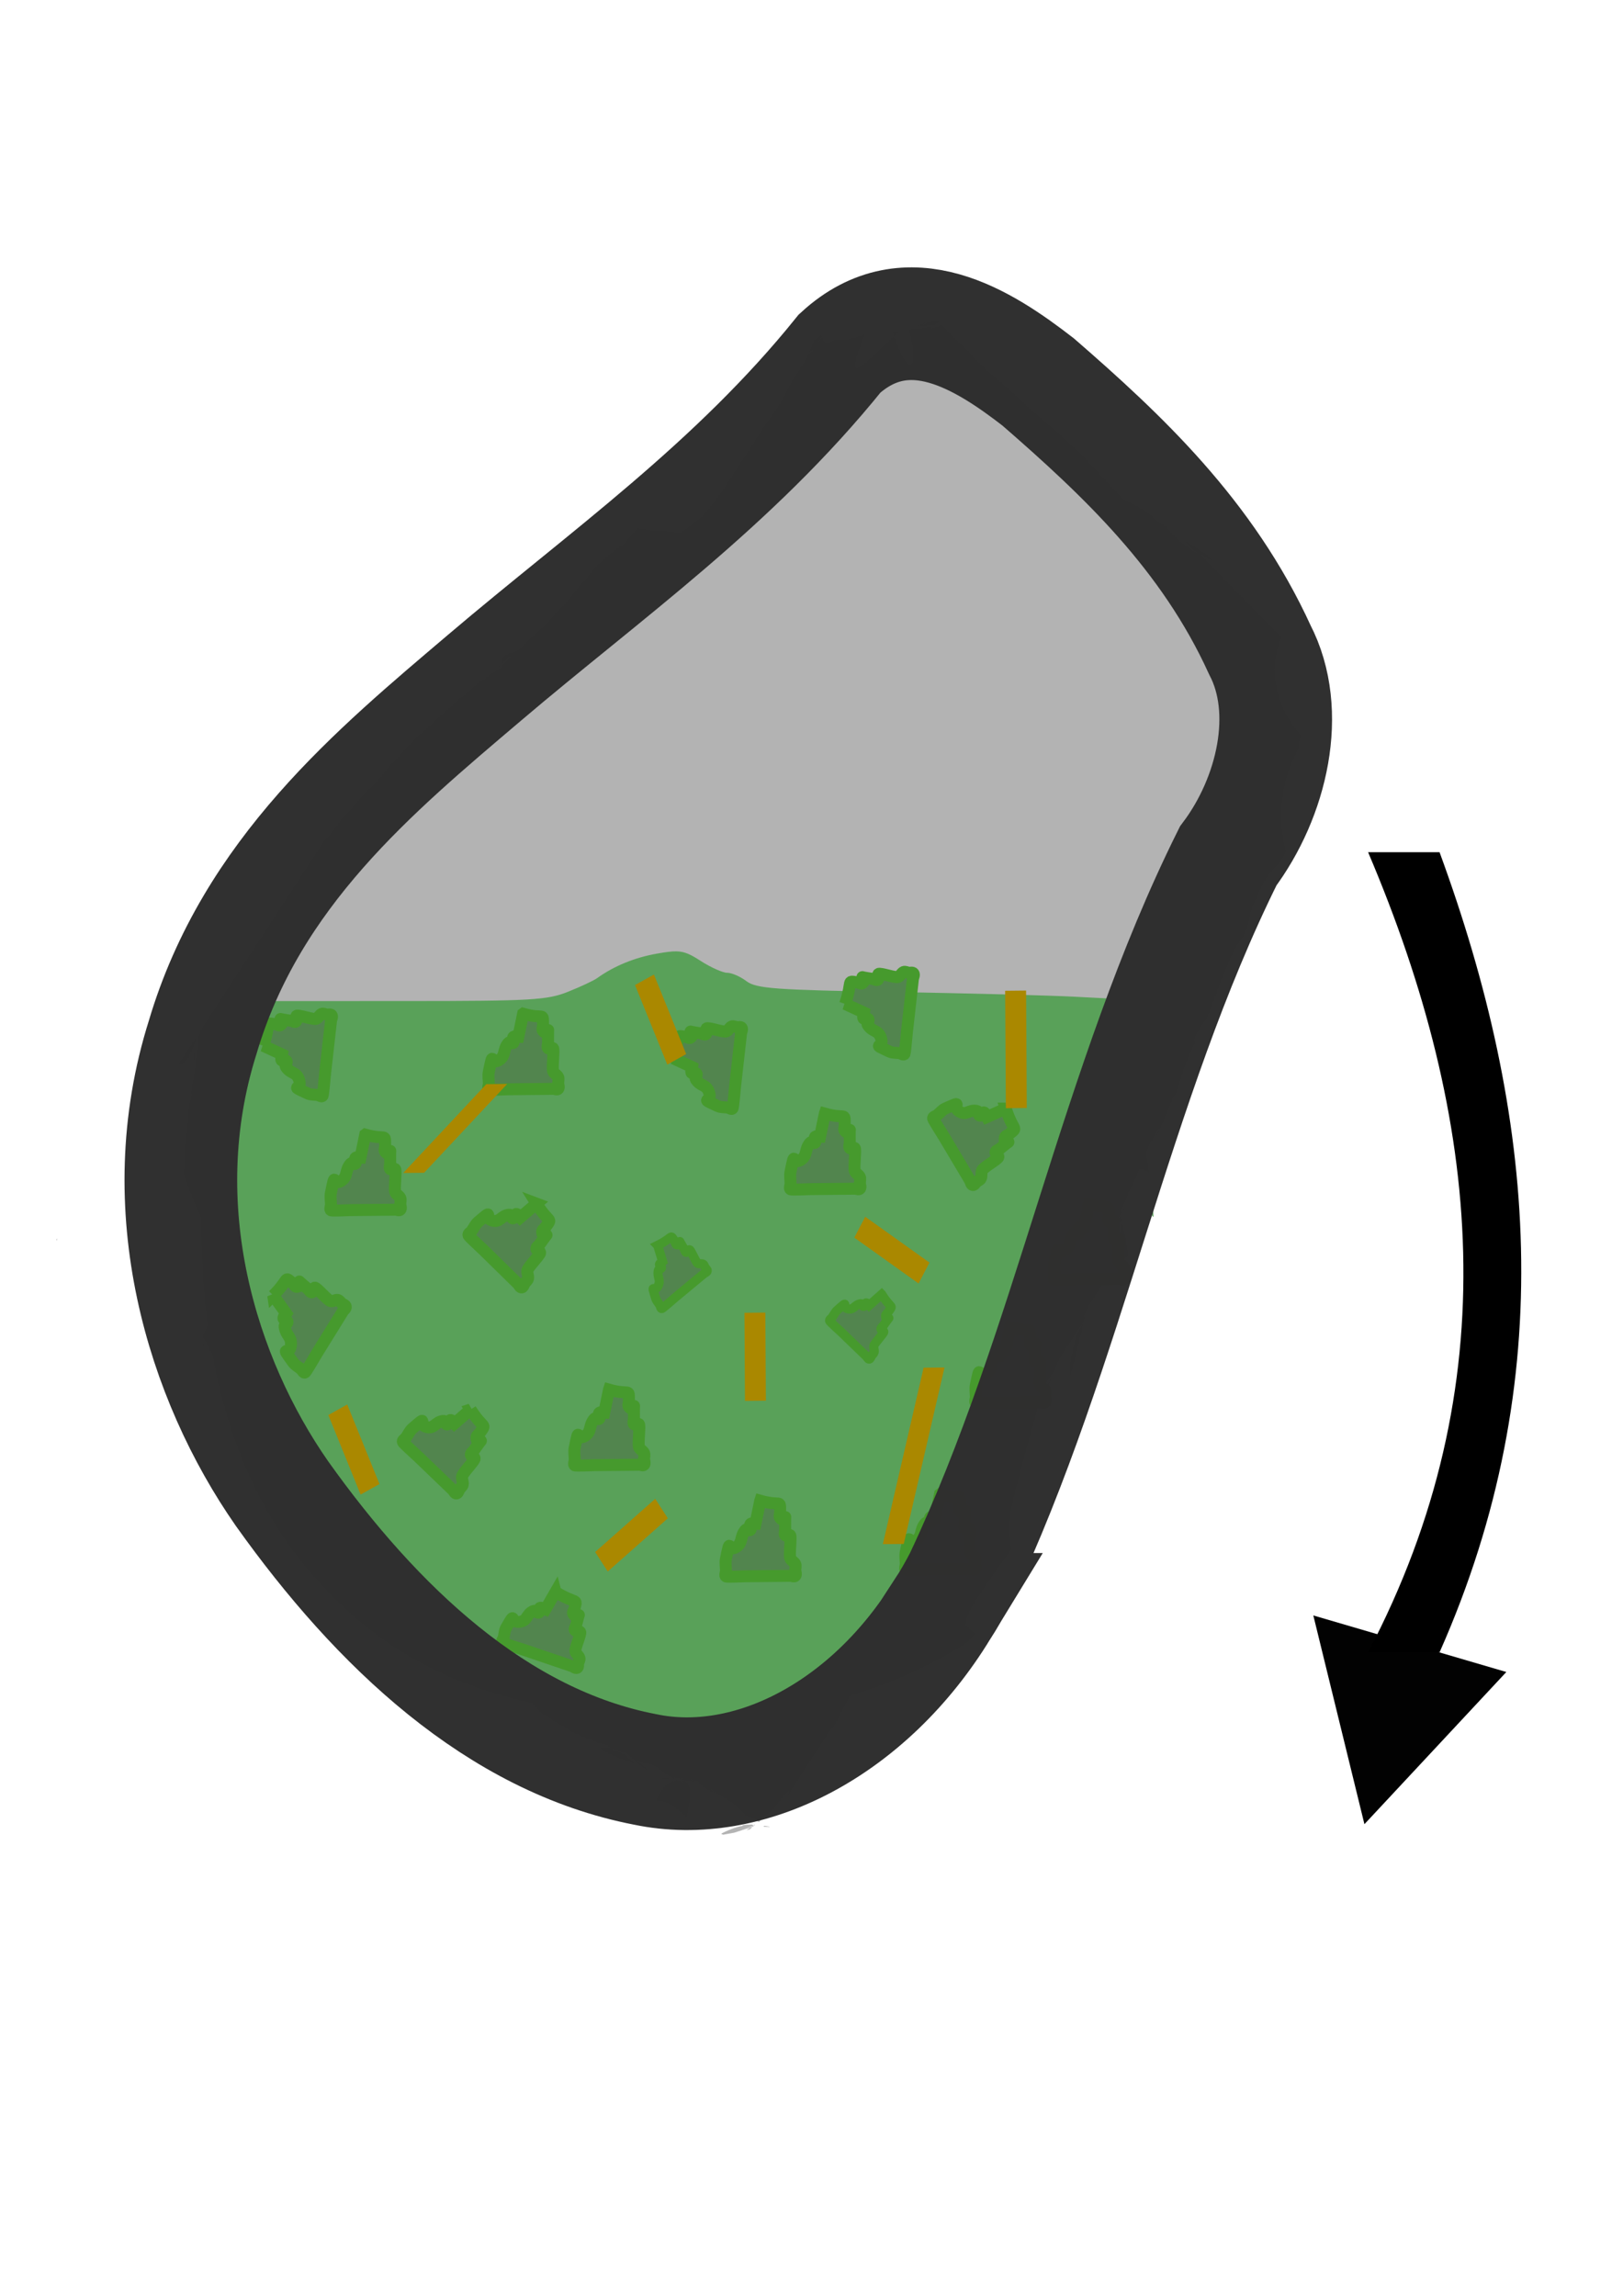 <?xml version="1.0" encoding="UTF-8" standalone="no"?>
<!-- Created with Inkscape (http://www.inkscape.org/) -->

<svg
   xmlns:dc="http://purl.org/dc/elements/1.1/"
   xmlns:cc="http://creativecommons.org/ns#"
   xmlns:rdf="http://www.w3.org/1999/02/22-rdf-syntax-ns#"
   xmlns:svg="http://www.w3.org/2000/svg"
   xmlns="http://www.w3.org/2000/svg"
   xmlns:sodipodi="http://sodipodi.sourceforge.net/DTD/sodipodi-0.dtd"
   xmlns:inkscape="http://www.inkscape.org/namespaces/inkscape"
   width="210mm"
   height="297mm"
   viewBox="0 0 210 297"
   version="1.1"
   id="svg8"
   inkscape:version="0.92.4 (5da689c313, 2019-01-14)"
   sodipodi:docname="rysunek4.svg">
  <defs
     id="defs2" />
  <sodipodi:namedview
     id="base"
     pagecolor="#ffffff"
     bordercolor="#666666"
     borderopacity="1.0"
     inkscape:pageopacity="0.0"
     inkscape:pageshadow="2"
     inkscape:zoom="0.49497475"
     inkscape:cx="386.35673"
     inkscape:cy="535.04499"
     inkscape:document-units="mm"
     inkscape:current-layer="layer1"
     showgrid="false"
     inkscape:window-width="1280"
     inkscape:window-height="971"
     inkscape:window-x="-8"
     inkscape:window-y="-8"
     inkscape:window-maximized="1" />
  <g
     inkscape:label="Layer 1"
     inkscape:groupmode="layer"
     id="layer1">
    <path
       id="rect11637"
       style="display:inline;opacity:0.99;fill:#b3b3b3;fill-opacity:1;stroke:none;stroke-width:20.574;stroke-miterlimit:4;stroke-dasharray:none;stroke-dashoffset:0;stroke-opacity:1"
       d="m 156.597,72.186 c -0.308,-0.331 -1.091,-0.946 -3.165,-2.148 -0.299,-0.173 0.444,0.607 0.701,0.859 0.251,0.246 0.534,0.437 0.811,0.636 0.073,0.037 0.147,0.073 0.22,0.112 0.053,0.028 -0.113,-0.034 -0.162,-0.07 -0.019,-0.014 -0.038,-0.028 -0.057,-0.042 -0.123,-0.062 -0.246,-0.125 -0.37,-0.188 -0.623,-0.427 -1.261,-0.823 -1.868,-1.281 -0.198,-0.149 -0.361,-0.357 -0.54,-0.539 -0.39,-0.398 -0.799,-0.805 -1.143,-1.27 -0.016,-0.021 0.04,0.026 0.06,0.04 0.119,0.07 0.614,0.364 0.297,0.148 -0.436,-0.297 -3.116,-1.97 -1.953,-1.471 -0.55,-0.365 -1.103,-0.729 -1.637,-1.124 -0.442,-0.188 -0.627,-0.273 -0.415,-0.239 -0.454,-0.24 -1.035,-0.548 -1.917,-0.98 -0.233,-0.114 -0.389,-0.384 -0.58,-0.58 -1.05,-1.076 -2.075,-2.189 -3.096,-3.309 -1.06,-1.12 -1.627,-1.748 -2.749,-2.808 -2.31,-2.18 -4.754,-4.138 -7.087,-6.279 -0.464,-0.44 -0.919,-0.894 -1.391,-1.321 -0.232,-0.21 -3.097,-2.656 -3.164,-2.718 -0.799,-0.732 -1.5,-1.627 -2.296,-2.365 -1.083,-1.062 -2.176,-2.111 -3.22,-3.232 -0.925,0.361 -1.717,0.637 -1.231,0.189 -0.136,0.025 -0.286,0.053 -0.368,0.069 -0.293,0.059 -0.587,0.113 -0.879,0.154 -0.542,0.077 -0.979,0.088 -1.398,0.072 -0.083,0.102 -0.232,0.179 -0.421,0.235 1.062,3.257 0.717,7.721 -1.913,0.748 -3.603,3.194 -6.981,7.571 -3.691,-0.303 -0.029,0.014 -0.059,0.029 -0.089,0.039 -2.265,0.754 -1.788,0.637 -3.487,0.749 0.715,-0.123 -0.088,0.019 -0.53,0.062 -0.194,0.076 -0.412,0.165 -0.602,0.248 -0.346,0.352 -0.569,0.131 -0.886,-0.647 -0.075,0.09 -0.192,0.231 -0.255,0.304 -0.021,0.032 -0.037,0.061 -0.057,0.093 -0.112,0.17 -0.259,0.295 -0.39,0.442 -0.196,0.219 0.239,-0.289 0.447,-0.534 0.088,-0.135 0.148,-0.24 0.228,-0.368 -0.031,-0.078 -0.058,-0.129 -0.091,-0.218 -0.012,-0.016 -0.024,-0.029 -0.035,-0.044 -0.32,0.269 -0.64,0.538 -0.961,0.804 -0.187,0.485 -0.387,0.964 -0.595,1.438 0.839,-0.414 0.611,-0.224 -0.093,0.216 -0.106,0.242 -0.213,0.483 -0.316,0.726 -1.293,2.078 -1.214,1.977 -1.761,2.693 -0.326,0.691 -1.056,2.064 -1.076,2.102 -0.886,1.698 -2.09,3.075 -3.077,4.668 -1.058,1.677 -2.148,3.322 -3.229,4.976 -1.122,1.778 -2.184,3.382 -3.493,4.974 -0.292,0.355 -0.578,0.732 -0.911,1.012 -0.873,0.733 -1.794,1.342 -2.691,2.014 -1.802,-0.319 -3.745,-0.202 -5.505,-0.654 -0.064,0.059 -0.121,0.11 -0.185,0.167 -0.534,0.634 -1.067,1.268 -1.601,1.902 -0.704,0.502 -0.86,0.606 -1.269,0.893 -0.007,0.007 -0.023,0.018 -0.029,0.023 -0.136,0.106 -0.273,0.205 -0.41,0.308 -0.366,0.36 -0.93,0.847 -1.214,1.089 -0.224,0.186 -0.447,0.371 -0.671,0.557 -0.006,0.008 -0.012,0.016 -0.018,0.024 0.017,-0.009 0.014,2.83e-4 -0.016,0.037 -0.014,0.017 -0.031,0.03 -0.047,0.046 -0.048,0.065 -0.094,0.131 -0.144,0.194 -0.261,0.319 -0.517,0.647 -0.784,0.957 -0.228,0.265 -0.771,1.139 -0.701,0.772 0.002,-0.007 0.005,-0.017 0.007,-0.024 -0.318,0.435 -0.649,0.85 -1.016,1.197 -0.666,0.956 -1.487,1.949 -2.195,2.54 -0.018,0.014 -0.019,0.012 -0.019,0.008 -0.097,0.119 -0.197,0.237 -0.295,0.355 0.827,-1.119 -0.414,0.58 -1.473,1.591 -1.462,1.396 -2.026,1.894 -2.16,1.968 -0.166,0.176 -0.429,0.442 -0.757,0.765 -0.107,0.194 -0.261,0.336 -0.448,0.442 -0.003,0.003 -0.003,0.003 -0.004,0.004 -9e-4,8.21e-4 0.004,-0.005 0.003,-0.004 -0.862,0.488 -2.326,0.32 -2.241,1.887 0.443,-0.428 0.849,-0.821 1.152,-1.054 0.348,-0.268 -0.589,0.74 -0.921,1.045 -0.069,0.062 -0.143,0.112 -0.217,0.164 0.005,0.045 0.004,0.084 0.011,0.133 -0.374,0.243 -1.382,1.115 -1.154,0.761 -0.583,0.507 -1.192,0.965 -1.773,1.211 -0.795,0.779 -1.553,1.551 -2.459,2.08 -0.35,0.439 -0.503,0.542 -1.998,1.831 -0.469,0.405 0.93,-0.831 1.394,-1.246 -0.624,0.55 -1.25,1.099 -1.874,1.649 -0.025,0.017 -0.029,0.018 -0.052,0.035 -0.113,0.121 -0.226,0.243 -0.341,0.361 -0.552,0.562 -1.824,1.642 -2.145,1.924 -0.164,0.117 -0.48,0.506 -0.576,0.502 -0.371,0.451 -0.765,0.888 -1.12,1.134 -0.162,0.174 -0.557,0.77 -0.487,0.521 0.007,-0.023 0.033,-0.057 0.046,-0.083 -0.766,0.98 -0.806,1.083 -2.171,2.366 -0.625,0.946 -0.839,1.151 -2.024,2.441 -0.095,0.102 -0.389,0.384 -0.302,0.271 0.266,-0.346 0.563,-0.651 0.844,-0.976 -0.603,0.652 -1.194,1.326 -1.811,1.956 -0.057,0.058 -0.167,0.156 -0.266,0.244 -0.015,0.021 -0.028,0.044 -0.043,0.064 -0.497,0.67 -1.263,1.606 -1.917,2.189 -0.059,0.051 0.207,-0.251 0.15,-0.196 -0.189,0.184 -0.374,0.377 -0.56,0.566 -0.072,0.121 -0.142,0.243 -0.222,0.355 -0.491,0.694 -1.329,1.871 -2.119,2.611 l -0.708,1.086 -2.508,3.849 -2.01,3.084 -2.066,3.17 -1.563,2.399 -1.747,2.681 c -0.679,1.042 -1.358,2.084 -2.037,3.125 -0.61,0.937 -1.221,1.873 -1.831,2.809 -0.498,0.766 -0.998,1.529 -1.497,2.293 -0.045,0.184 -0.091,0.367 -0.146,0.546 -0.004,0.012 -0.007,0.026 -0.01,0.038 -0.015,0.059 -0.008,0.037 -0.024,0.099 -0.013,0.028 -0.026,0.056 -0.04,0.083 -0.013,0.037 -0.025,0.074 -0.038,0.11 -0.003,0.734 -0.046,1.315 -0.272,2.605 -0.02,0.115 -0.064,0.336 -0.095,0.512 -0.024,0.268 -0.051,0.562 -0.063,0.724 -0.114,1.543 -0.088,0.859 -0.045,-0.139 -0.004,0.018 -0.006,0.033 -0.01,0.051 -0.062,0.819 -0.028,0.274 -0.014,0.08 -0.035,0.17 -0.061,0.275 -0.092,0.392 -0.008,0.233 -0.012,0.468 -0.017,0.712 0.01,-0.057 0.019,-0.115 0.029,-0.172 0.033,-0.176 -0.031,0.701 -0.037,0.529 -0.003,-0.078 0.006,-0.237 0.008,-0.356 -0.132,0.728 -0.235,1.46 -0.353,2.19 0.052,-0.633 0.079,-0.922 0.122,-1.435 -0.084,0.733 -0.156,1.466 -0.216,2.198 0.039,-0.193 0.075,-0.387 0.117,-0.579 0.082,-0.376 -0.037,0.297 -0.147,0.92 -0.004,0.041 -0.008,0.083 -0.011,0.125 -4.38e-4,0.013 0.002,0.005 9.21e-4,0.011 0.076,-0.372 0.153,-0.743 0.226,-1.116 0.07,-0.356 -0.231,1.331 -0.226,1.116 -0.035,0.172 -0.07,0.344 -0.104,0.516 0.024,-0.145 0.073,-0.414 0.115,-0.652 0.009,-0.113 0.02,-0.227 0.03,-0.34 -0.1,0.495 -0.192,0.99 -0.276,1.487 -0.002,0.025 -0.009,0.076 -0.011,0.097 -6.98e-4,-0.008 -10e-4,-0.024 -2.16e-4,-0.03 -6.62e-4,0.009 -0.003,0.018 -0.004,0.028 0.002,0.011 0.005,0.023 0.006,0.034 0.05,-0.217 0.103,-0.449 0.147,-0.592 0.064,-0.21 -0.049,0.284 -0.137,0.644 0.124,0.885 -0.17,2.686 -0.336,3.671 0.013,0.211 0.032,0.42 0.037,0.634 0.007,0.321 -0.019,-0.044 -0.051,-0.542 -0.025,0.151 -0.06,0.355 -0.073,0.445 -0.006,0.027 -0.018,0.083 -0.027,0.12 -0.01,0.714 -0.015,1.428 0.015,2.133 0.002,0.048 0.006,0.043 0.009,0.044 0.039,-0.554 0.062,-1.107 0.095,-1.661 0.029,-0.49 -0.061,1.661 -0.095,1.661 -0.015,0.216 -0.025,0.431 -0.051,0.647 -0.034,0.282 -0.087,0.561 -0.146,0.841 0.093,0.248 0.186,0.496 0.277,0.745 1.232,3.373 0.649,1.924 2.053,5.054 2.801,6.247 2.213,11.93 0.101,15.313 0.167,0.25 0.343,0.518 0.643,0.959 0.171,0.436 0.193,0.485 0.326,0.82 0.919,0.799 1.505,1.693 2.1,3.13 0.104,0.141 0.205,0.263 0.315,0.439 0.665,1.064 0.959,1.706 1.155,2.387 0.232,0.392 0.454,0.796 0.678,1.195 0.103,0.183 0.16,0.406 0.24,0.61 -1.087,-2.05 0.28,0.525 0.303,0.585 0.023,0.059 0.022,0.067 0.01,0.055 0.584,0.728 0.874,1.291 1.305,2.147 0.207,0.185 0.402,0.385 0.554,0.64 0.383,0.643 0.716,1.338 1.027,2.052 0.319,0.361 0.622,0.747 0.934,1.118 0.216,0.356 0.441,0.703 0.648,1.067 0.566,0.464 0.873,0.733 1.404,1.457 l 14.913,15.231 c 0.002,0.001 0.004,0.003 0.006,0.004 0.197,0.145 0.365,0.345 0.532,0.546 l 0.6,0.612 c 0.475,0.464 0.994,0.921 1.432,1.462 l 0.174,0.178 c 0.783,0.472 1.449,0.931 2.11,1.64 0.149,0.157 0.822,0.825 1.19,1.268 0.665,0.414 0.669,0.439 2.058,1.646 0.08,0.069 0.142,0.167 0.209,0.256 0.023,0.032 0.068,0.057 0.06,0.104 -0.005,0.034 -0.096,-0.014 -0.076,0.003 0.12,0.103 0.255,0.175 0.384,0.262 1.141,0.763 2.224,1.567 3.316,2.43 0.408,0.24 0.64,0.4 1.623,1.179 0.03,0.024 -0.007,0.117 0.025,0.138 2.162,1.459 -0.921,-0.903 2.586,1.917 0.184,0.206 0.369,0.41 0.553,0.616 0.137,0.153 0.297,0.278 0.408,0.464 0.021,0.036 0.017,0.041 -0.003,0.031 0.227,0.139 0.453,0.279 0.68,0.417 -0.074,-0.208 0.328,0.178 0.485,0.281 0.674,0.438 0.792,0.53 0.971,0.659 0.19,0.092 0.359,0.171 1.105,0.583 0.527,0.351 0.606,0.414 0.85,0.623 0.25,0.089 0.499,0.179 0.749,0.269 -0.233,-0.075 -0.68,-0.229 -0.699,-0.226 0.002,0.001 0.012,0.007 0.014,0.009 0.49,0.196 0.99,0.367 1.485,0.549 -0.176,-0.064 -0.7,-0.266 -0.527,-0.194 3.957,1.658 -1.419,-0.574 2.109,0.845 0.12,0.054 0.234,0.126 0.356,0.174 0.425,0.167 0.999,0.065 1.28,0.487 0.664,0.175 -0.091,0.119 -1.244,0.023 0.2,0.146 0.401,0.318 0.601,0.482 0.583,0.38 1.64,0.895 3.867,1.593 0.442,0.139 -0.666,-0.744 -1.049,-1.029 -0.332,-0.247 -0.721,-0.37 -1.081,-0.554 -0.168,-0.034 -0.354,-0.011 -0.504,-0.1 -0.145,-0.086 0.326,0.06 0.489,0.09 1.508,0.296 1.042,0.178 2.484,1.416 0.001,2.1e-4 0.002,0.001 0.004,0.003 0.342,0.294 0.822,0.683 1.434,1.155 0.021,-0.02 0.042,-0.045 0.063,-0.063 -0.328,-0.399 -0.668,-0.773 -1.08,-1.025 -0.084,-0.012 -0.167,-0.028 -0.25,-0.041 0.035,-0.004 0.07,-0.009 0.104,-0.037 0.002,-10e-4 9.67e-4,-0.003 0.003,-0.004 -0.135,-0.07 -0.275,-0.131 -0.428,-0.17 0.14,0.057 0.554,0.06 0.428,0.17 0.049,0.025 0.097,0.052 0.144,0.081 0.462,0.067 0.924,0.135 1.376,0.242 0.698,0.166 1.435,0.748 2.1,1.339 0.21,0.117 0.415,0.223 0.623,0.327 0.037,0.014 0.241,0.088 0.253,0.094 -0.048,0.005 0.086,-0.008 0.004,0.003 0.01,0.005 -0.018,0.009 -0.031,0.009 0.036,0.017 0.073,0.035 0.11,0.05 0.11,0.001 0.193,0.003 0.307,0.004 -0.096,-0.052 -0.192,-0.104 -0.288,-0.155 0.106,0.048 0.233,0.1 0.37,0.156 0.581,0.008 1.078,0.018 0.723,0.046 -0.185,0.015 -0.369,0.016 -0.553,0.027 0.09,0.038 0.153,0.07 0.2,0.095 0.317,-0.012 0.576,0.05 0.779,0.186 0.447,0.052 0.896,0.092 1.347,0.117 -0.112,-0.073 -0.223,-0.146 -0.335,-0.219 -0.146,-0.041 -0.315,-0.084 -0.402,-0.118 -0.108,-0.042 0.226,0.052 0.339,0.078 0.021,0.013 0.042,0.027 0.062,0.04 0.431,0.122 0.929,0.249 0.65,0.238 -0.105,-0.004 -0.21,-0.013 -0.315,-0.019 0.666,0.433 1.332,0.866 1.998,1.299 0.069,-0.001 0.362,0.102 0.598,0.199 -0.221,-0.196 -0.452,-0.373 -0.687,-0.542 -0.099,-0.049 -0.195,-0.102 -0.292,-0.153 -0.093,-0.049 0.193,0.081 0.28,0.143 0.004,0.003 0.009,0.008 0.013,0.011 0.082,0.04 0.166,0.074 0.242,0.126 0.216,0.146 0.535,0.381 0.844,0.606 1.121,0.617 1.945,1.087 2.799,1.998 0.234,0.22 0.456,0.453 0.679,0.685 0.581,0.136 1.133,0.374 1.704,0.83 0.251,-0.366 0.823,-0.931 1.802,-1.588 1.311,-1.735 2.799,-3.534 1.81,-1.833 0.063,-0.047 0.163,-0.15 0.256,-0.241 0.413,-0.634 0.827,-1.269 1.24,-1.904 0.723,-1.111 1.445,-2.225 2.173,-3.331 0.597,-0.908 1.167,-1.839 1.787,-2.722 0.546,-0.715 1.089,-1.406 1.439,-2.312 0.405,-0.765 0.793,-1.541 1.214,-2.293 0.579,-1.037 1.329,-1.936 1.927,-2.956 0.463,-0.702 0.915,-1.412 1.361,-2.132 0.012,-0.031 0.019,-0.064 0.031,-0.094 0.82,-2.114 1.603,-3.49 2.756,-5.169 l 1.243,-1.907 1.158,-1.777 1.136,-1.744 1.341,-2.057 1.069,-1.64 1.538,-2.36 1.551,-2.38 1.345,-2.063 1.475,-2.263 c 0.425,-0.653 0.851,-1.306 1.276,-1.959 0.649,-0.996 1.297,-1.992 1.947,-2.987 0.429,-0.659 0.859,-1.318 1.287,-1.977 0.316,-0.483 0.642,-0.959 0.944,-1.457 0.361,-0.575 0.732,-1.123 1.115,-1.665 0.43,-1.115 0.815,-1.916 1.702,-3.16 0.092,-0.121 0.185,-0.241 0.278,-0.362 0.45,-1.161 0.736,-1.775 1.681,-3.156 0.371,-0.565 0.741,-1.129 1.097,-1.709 0.031,-0.047 0.219,-0.328 0.386,-0.573 0.293,-0.436 0.625,-0.92 0.669,-0.929 0.07,-0.308 0.098,-0.406 0.173,-0.739 0.085,-0.373 -0.091,-0.044 -0.324,0.463 0.258,-0.599 0.514,-1.198 0.772,-1.796 0.337,-0.525 0.672,-1.051 1.023,-1.561 0.028,-0.038 0.054,-0.078 0.082,-0.117 0.087,-0.197 0.179,-0.389 0.291,-0.565 1.209,-1.885 2.184,-3.179 3.629,-4.148 0.043,-0.044 0.065,-0.07 0.108,-0.117 -0.212,-1.526 -0.434,-3.036 -0.791,-4.339 -1.893,9.965 -2.302,4.662 -0.1,-0.335 -0.041,-0.136 -0.078,-0.279 -0.123,-0.409 0.18,-0.349 0.369,-0.69 0.557,-1.031 0.003,-0.013 0.002,-0.023 0.005,-0.035 0.12,-0.69 -0.526,0.821 -0.897,1.835 -0.082,0.262 -0.169,0.522 -0.248,0.785 0.009,-0.104 0.112,-0.414 0.248,-0.785 0.639,-2.043 1.375,-4.052 2.406,-5.887 0.263,-0.709 0.502,-1.432 0.79,-2.129 0.694,-1.674 1.186,-2.628 2.075,-4.131 0.02,-0.035 0.004,0.082 -0.007,0.122 -0.129,0.417 -0.269,0.832 -0.405,1.246 0.986,-2.087 1.343,-2.973 1.568,-3.532 -0.031,0.049 -0.064,0.097 -0.095,0.146 -0.128,0.209 -0.151,0.509 -0.305,0.687 -0.143,0.165 0.179,-0.43 0.269,-0.644 0.242,-0.552 0.476,-1.11 0.726,-1.657 0.109,-0.238 0.203,-0.492 0.351,-0.697 0.049,-0.067 -0.066,0.338 -0.034,0.257 0.716,-1.801 1.155,-3.737 1.933,-5.511 0.231,-0.505 0.475,-1.004 0.713,-1.505 -0.017,-0.027 -0.035,-0.053 -0.052,-0.081 -0.336,-0.527 0.57,-1.381 0.855,-2.071 0.215,-0.291 0.43,-0.581 0.644,-0.872 0.176,-0.363 0.352,-0.726 0.526,-1.091 0.012,-0.053 0.024,-0.11 0.034,-0.144 0.159,-0.533 0.365,-1.05 0.553,-1.572 0.27,-0.748 0.547,-1.492 0.82,-2.239 0.774,-1.766 1.455,-3.73 2.556,-5.267 0.291,-0.408 0.597,-1.047 0.918,-1.534 0.117,-1.963 1.04,-3.936 1.948,-5.681 0.532,-1.022 1.335,-2.001 2.237,-2.852 0.014,-0.042 0.02,-0.065 0.034,-0.108 0.246,-0.375 0.485,-0.757 0.725,-1.139 -0.681,-2.486 -0.858,-5.268 -0.309,-8.095 0.498,-2.566 1.061,-3.747 1.955,-5.357 -0.045,-0.503 0.059,-1.063 0.287,-1.667 -3.688,-4.085 -4.122,-9.091 -2.54,-12.662 -0.546,-0.557 -1.091,-1.114 -1.637,-1.672 -1.06,-1.083 -2.121,-2.165 -3.18,-3.248 -0.736,-0.752 -1.475,-1.502 -2.209,-2.257 -0.738,-0.76 -1.477,-1.517 -2.232,-2.252 -0.409,-0.43 -0.858,-0.853 -1.217,-1.354 -0.031,-0.043 0.076,0.066 0.117,0.093 0.83,0.559 1.003,0.647 1.354,0.761 -0.019,-0.059 -0.033,-0.156 -0.217,-0.354 z m -11.496,85.587 c 0.034,0.112 0.069,0.22 0.101,0.335 0.057,-0.3 0.114,-0.595 0.173,-0.923 -0.095,0.195 -0.187,0.39 -0.274,0.588 z m -56.421,72.636 c -0.259,-0.03 -0.516,-0.071 -0.774,-0.108 0.389,0.211 0.778,0.423 1.168,0.634 -0.654,-0.336 -0.996,-0.525 -1.198,-0.637 -0.096,-0.014 -0.191,-0.032 -0.287,-0.046 -0.159,0.028 -0.31,0.07 -0.455,0.121 0.077,0.086 0.151,0.167 0.24,0.266 -0.064,-0.053 -0.202,-0.181 -0.279,-0.251 -0.992,0.366 -1.676,1.264 -2.168,2.49 0.04,0.042 0.06,0.058 0.103,0.105 0.151,0.011 0.313,0.013 0.45,0.031 0.41,0.054 0.82,0.162 1.175,0.386 0.715,0.452 1.383,0.999 2.048,1.55 0.046,0.018 0.091,0.036 0.137,0.054 0.575,-2.252 0.686,-4.03 -0.159,-4.596 z m -3.65,2.575 c -0.005,-2.7e-4 -0.012,-3.5e-4 -0.017,5e-5 0.025,0.024 0.052,0.043 0.077,0.067 -0.031,-0.034 -0.031,-0.033 -0.06,-0.067 z m -0.017,5e-5 c -0.031,-0.028 -0.063,-0.054 -0.094,-0.081 -0.009,0.023 -0.018,0.049 -0.027,0.072 0.041,0.003 0.081,0.007 0.122,0.009 z m 2.082,-2.595 c 0.015,-0.004 0.026,-0.011 0.039,-0.015 -0.063,-0.069 -0.131,-0.145 -0.197,-0.208 -0.028,3.5e-4 -0.056,0.003 -0.084,0.004 0.076,0.071 0.174,0.158 0.242,0.219 z m -0.242,-0.219 c -0.014,-0.013 -0.031,-0.026 -0.046,-0.04 -0.106,-0.019 -0.214,-0.03 -0.32,-0.05 -0.011,-0.003 0.039,-0.007 0.041,-0.009 -0.07,-0.012 -0.144,-0.025 -0.225,-0.04 -0.549,0.054 -1.277,0.074 -0.936,0.101 0.491,0.039 0.987,0.046 1.485,0.038 z m -0.324,-0.099 c 0.082,0.014 0.197,0.037 0.265,0.047 -0.027,-0.025 -0.056,-0.049 -0.084,-0.075 -0.014,-1.6e-4 -0.037,-0.001 -0.05,-0.001 -0.085,0.012 -0.124,0.022 -0.131,0.03 z m 0.181,-0.028 c 0.025,10e-4 0.062,2.5e-4 0.088,6.6e-4 -0.008,-0.007 -0.014,-0.013 -0.023,-0.018 -0.025,0.004 -0.052,0.005 -0.075,0.008 0.004,0.003 0.007,0.008 0.01,0.011 z m 0.088,6.6e-4 c 0.036,0.028 0.066,0.059 0.098,0.088 0.102,0.013 0.177,0.019 0.247,0.025 0.075,-0.003 0.15,-0.008 0.224,-0.012 -0.074,-0.026 -0.151,-0.063 -0.226,-0.095 -0.123,-10e-4 -0.242,-0.004 -0.344,-0.007 z m 0.57,0.101 c 0.016,0.005 0.03,0.009 0.046,0.015 0.098,-0.013 0.211,0.011 0.332,0.075 0.012,3.6e-4 0.021,-0.001 0.032,-0.001 -0.061,-0.033 -0.122,-0.067 -0.183,-0.099 -0.076,0.004 -0.151,0.008 -0.227,0.011 z m 0.046,0.015 c -0.055,0.007 -0.111,0.009 -0.27,-0.003 -0.043,10e-4 -0.086,0.005 -0.129,0.007 0.191,0.032 0.382,0.06 0.574,0.089 0.009,-0.001 0.017,-0.004 0.026,-0.005 0.033,-0.005 0.059,-0.004 0.091,-0.008 -0.095,-0.02 -0.192,-0.046 -0.29,-0.079 z m -0.399,0.003 c -0.033,-0.005 -0.067,-0.009 -0.1,-0.015 0.008,0.007 0.015,0.012 0.022,0.018 0.026,-8.9e-4 0.052,-0.003 0.078,-0.004 z m 0.861,0.136 c 0.011,0.003 0.021,0.003 0.03,0.003 -0.024,-0.012 -0.049,-0.025 -0.073,-0.038 -0.016,-0.003 -0.031,-0.007 -0.047,-0.009 0.034,0.019 0.039,0.016 0.09,0.045 z m -5.586,-2.379 c -0.086,-0.036 -0.174,-0.088 -0.26,-0.095 -0.056,-0.005 -0.227,0.016 -0.172,0.027 0.143,0.028 0.288,0.045 0.432,0.068 z m -57.97,-84.154 c -0.002,-0.018 -0.006,-0.035 -0.009,-0.052 -0.013,0.059 -0.025,0.099 -0.039,0.161 -0.005,0.029 -0.012,0.057 -0.015,0.086 6.3e-4,0.016 2.16e-4,0.03 9.09e-4,0.046 0.004,0.003 0.03,-0.105 0.063,-0.24 z m 0.492,-3.865 c 0.046,-0.403 0.1,-0.805 0.157,-1.208 -0.016,0.003 -0.029,-0.021 -0.036,-0.105 -0.005,-0.062 0.005,-0.125 0.006,-0.188 -0.037,0.417 -0.081,0.964 -0.126,1.501 z m 0.157,-1.208 c 0.023,-0.004 0.056,-0.126 0.091,-0.258 0.011,-0.314 0.015,-0.522 -0.019,-0.303 -0.029,0.187 -0.045,0.374 -0.072,0.562 z m 0.183,-0.65 c 0.005,-0.027 0.008,-0.051 0.014,-0.08 0.006,-0.08 0.009,-0.119 0.015,-0.198 0.008,-0.178 0.013,-0.325 0.021,-0.513 -0.013,0.2 -0.047,0.741 -0.051,0.79 z M 64.844,86.132 c -0.006,-0.053 -0.011,-0.105 -0.014,-0.155 -0.177,0.171 -0.364,0.347 -0.555,0.526 0.19,-0.121 0.383,-0.239 0.569,-0.371 z m 50.818,-42.645 c 0.234,-0.208 0.468,-0.404 0.701,-0.596 -0.284,0.012 -0.553,0.017 -0.746,0.022 -0.054,0.002 -0.107,-0.009 -0.161,-0.009 0.066,0.181 0.142,0.414 0.206,0.584 z m 55.622,45.659 c -0.023,0.07 -0.044,0.138 -0.067,0.208 0.041,0.062 0.088,0.096 0.143,0.08 -0.035,-0.139 -0.047,-0.178 -0.075,-0.288 z M 148.58,66.202 c -0.312,-0.153 -0.505,-0.229 -0.723,-0.323 0.085,0.052 0.173,0.108 0.264,0.151 0.149,0.069 0.606,0.244 0.458,0.172 z m -27.319,-24.844 c -0.756,0.196 -1.509,0.46 -2.245,0.793 -0.186,0.084 0.824,0.013 1.78,-0.063 0.207,-0.146 0.484,-0.271 0.786,-0.382 -0.106,-0.117 -0.217,-0.229 -0.322,-0.348 z m -0.681,0.002 c -0.006,-0.003 -0.039,0.005 -0.102,0.028 -0.006,0.002 -0.013,0.007 -0.02,0.009 0.006,0.007 0.014,0.013 0.019,0.02 0.012,-0.01 0.107,-0.055 0.103,-0.057 z m 0.186,0.751 c -5e-4,3.1e-5 -0.212,0.021 -0.258,0.026 0.082,-0.006 0.164,-0.012 0.246,-0.015 0.004,-0.003 0.007,-0.007 0.013,-0.011 z m -0.56,-0.541 c -0.051,0.006 -0.117,0.007 -0.177,0.011 -0.541,0.231 -1.078,0.495 -1.617,0.739 0.181,-0.045 0.377,-0.103 0.594,-0.181 0.303,-0.109 0.838,-0.374 1.2,-0.568 z m -4.638,1.11 c -0.036,0.01 -0.126,0.032 -0.175,0.045 0.006,0.017 0.013,0.039 0.02,0.057 0.011,-0.003 0.023,-0.004 0.033,-0.007 0.072,-0.031 0.055,-0.026 0.102,-0.047 0.004,-0.016 0.007,-0.029 0.02,-0.048 z m -3.222,-0.374 c -0.046,-0.012 -0.093,-0.024 -0.14,-0.036 -0.323,-0.081 -0.177,-0.019 0.122,0.076 0.005,-0.013 0.012,-0.027 0.018,-0.04 z m -29.855,25.967 c -0.003,-7.4e-4 -0.007,-0.001 -0.009,-0.003 -0.035,0.04 -0.068,0.083 -0.103,0.123 0.037,-0.04 0.075,-0.08 0.113,-0.119 z m -0.194,0.206 c -0.322,0.288 -0.648,0.577 -0.925,0.841 -0.167,0.159 0.362,-0.258 0.528,-0.417 0.138,-0.132 0.265,-0.282 0.397,-0.424 z m 70.435,73.023 c 0.12,-0.137 -0.261,0.246 -0.369,0.399 -0.014,0.02 -0.028,0.041 -0.042,0.061 0.148,-0.164 0.198,-0.216 0.412,-0.46 z M 69.817,80.946 c -0.27,0.352 -0.419,0.553 -0.583,0.77 0.012,-0.013 0.053,-0.06 0.061,-0.068 0.183,-0.222 0.348,-0.468 0.523,-0.702 z m 71.899,86.905 c -0.014,0.03 -0.03,0.059 -0.044,0.089 -0.026,0.053 -0.092,0.223 -0.066,0.169 0.04,-0.083 0.074,-0.172 0.111,-0.258 z M 60.631,88.841 c -0.365,0.454 -0.552,0.702 -0.74,0.945 0.016,-0.015 0.033,-0.029 0.047,-0.046 0.251,-0.272 0.928,-1.193 0.692,-0.899 z m 79.592,82.258 c -0.051,0.065 -0.14,0.159 -0.173,0.222 -0.281,0.535 -0.629,1.037 -0.817,1.622 -0.009,0.028 -0.016,0.059 -0.025,0.087 -0.049,0.221 -0.104,0.44 -0.184,0.647 -0.231,0.89 -0.389,1.801 -0.6,2.696 -0.123,2.302 -0.166,3.302 1.799,-5.275 z M 54.824,94.2 c -0.117,0.136 -0.292,0.358 -0.438,0.543 0.033,-0.026 0.069,-0.05 0.096,-0.081 0.124,-0.14 0.465,-0.605 0.342,-0.462 z m 81.452,83.525 c -0.43,0.724 -0.777,1.471 -0.936,2.392 0.432,-1.071 0.706,-1.791 0.936,-2.392 z m -2.181,4.052 c -0.081,0.163 -0.161,0.327 -0.243,0.489 -0.095,0.313 -0.19,0.626 -0.284,0.939 0.199,-0.532 0.379,-1.023 0.527,-1.428 z M 46.339,103.43 c -0.136,0.139 -0.273,0.277 -0.409,0.418 -0.134,0.139 0.263,-0.228 0.403,-0.398 -0.008,0.003 -0.006,-0.004 0.005,-0.02 z m -20.601,30.166 c -0.028,0.043 -0.056,0.086 -0.084,0.129 5.27e-4,0.052 0.001,0.122 0.002,0.17 0.025,-0.096 0.055,-0.196 0.083,-0.299 z m -0.311,0.477 c -0.179,0.273 -0.357,0.547 -0.536,0.82 -0.611,0.938 -1.213,1.885 -1.829,2.818 0.422,0.078 0.871,-0.198 1.358,-0.959 0.241,-0.512 0.486,-1.023 0.733,-1.531 0.117,-0.376 0.199,-0.761 0.274,-1.148 z m -0.274,1.148 c -0.014,0.045 -0.024,0.091 -0.039,0.135 -0.045,0.135 -0.136,0.337 -0.225,0.535 0.145,-0.304 0.294,-0.664 0.446,-1.053 -0.062,0.127 -0.121,0.256 -0.182,0.383 z m -0.264,0.67 c -0.16,0.336 -0.317,0.622 -0.469,0.861 -0.088,0.187 -0.18,0.371 -0.267,0.559 -0.245,0.535 0.363,-0.591 0.736,-1.42 z m 0.457,-0.857 c -0.125,1.984 -0.082,1.281 -0.125,1.927 0.019,-0.064 0.036,-0.128 0.054,-0.192 0.014,-0.577 0.049,-1.157 0.071,-1.735 z m -0.114,0.48 c -0.032,0.089 -0.114,0.842 -0.254,2.419 0.055,-0.313 0.143,-0.627 0.235,-0.942 0.034,-0.844 0.06,-1.589 0.019,-1.476 z m -0.972,5.628 c -0.003,0.009 -0.007,0.06 -0.01,0.16 -0.016,0.51 -0.009,1.017 -0.003,1.523 0.016,-0.054 0.031,-0.109 0.047,-0.163 -0.011,-0.775 -0.021,-1.567 -0.034,-1.52 z m -0.385,4.442 c 0.014,0.479 0.05,0.953 0.085,1.427 0.009,-0.053 0.017,-0.106 0.025,-0.159 -0.05,-0.439 -0.117,-1.602 -0.11,-1.267 z m 0.014,0.731 c -6.22e-4,0.405 -0.008,0.811 -0.014,1.217 0.023,-0.138 0.044,-0.275 0.067,-0.413 -0.019,-0.297 -0.039,-0.626 -0.053,-0.804 z m 75.73,90.011 c 0.024,-0.017 -0.322,-0.071 -0.68,-0.125 -0.051,0.018 -0.102,0.04 -0.153,0.059 0.018,0.019 0.037,0.037 0.055,0.056 0.277,0.004 0.367,0.014 0.698,0.016 0.049,3.9e-4 0.074,-0.003 0.08,-0.005 z m -1.893,-0.256 c -0.003,3.8e-4 -0.004,-0.001 -0.007,-9.3e-4 -0.006,0.001 -0.011,0.003 -0.017,0.004 -0.003,0.003 -0.006,0.005 -0.011,0.008 0.009,-0.003 0.026,-0.009 0.034,-0.012 z m -0.034,0.012 c -0.033,0.012 -0.088,0.029 -0.124,0.041 0.009,0.011 0.018,0.024 0.028,0.035 0.033,-0.025 0.064,-0.052 0.096,-0.076 z m -0.124,0.041 c -6.8e-4,-0.001 -0.003,-0.003 -0.005,-0.005 -0.031,0.009 -0.072,0.024 -0.106,0.035 0.002,0.001 0.004,0.003 0.008,0.007 0.033,-0.011 0.073,-0.025 0.103,-0.035 z m -0.103,0.035 c -0.107,0.036 -0.205,0.071 -0.338,0.117 0.061,0.003 0.198,0.004 0.265,0.007 0.043,-0.017 0.074,-0.034 0.115,-0.051 0.006,-0.005 0.013,-0.011 0.019,-0.017 -0.02,-0.019 -0.041,-0.037 -0.061,-0.056 z m -0.338,0.117 c -0.008,1.1e-4 -0.03,-8e-4 -0.038,-9.4e-4 -0.017,0.005 -0.028,0.009 -0.045,0.016 0.011,0.003 0.021,0.003 0.031,0.004 0.022,-0.007 0.032,-0.011 0.053,-0.018 z m -0.053,0.018 c -0.429,0.148 -0.329,0.107 -1.059,0.363 -0.326,0.114 0.382,-0.145 1.028,-0.367 -0.045,-0.008 -0.09,-0.014 -0.135,-0.021 0.038,10e-4 0.139,0.003 0.18,0.005 0.138,-0.047 0.253,-0.083 0.37,-0.121 -0.038,-0.036 -0.077,-0.07 -0.115,-0.107 -0.792,-0.02 -1.785,0.082 -1.093,0.171 -0.044,-2e-5 -0.086,-0.005 -0.13,-0.003 -0.679,0.025 -2.277,0.69 -2.815,1.016 0.057,0.027 0.117,0.046 0.172,0.078 0.028,0.015 0.057,0.026 0.086,0.041 0.524,-0.092 1.009,-0.18 1.432,-0.261 0.62,-0.21 1.527,-0.474 2.253,-0.75 -0.058,-0.013 -0.116,-0.032 -0.174,-0.043 z m 0.49,-0.175 c 0.04,-0.012 0.105,-0.036 0.139,-0.046 0.003,-0.003 0.004,-0.004 0.006,-0.005 -0.063,-0.007 -0.13,-0.009 -0.2,-0.012 0.017,0.023 0.036,0.042 0.054,0.064 z m -0.065,0.119 c -0.034,0.014 -0.066,0.03 -0.099,0.044 0.012,0.001 0.03,0.001 0.041,0.001 0.019,-0.016 0.039,-0.029 0.058,-0.045 z m -0.157,0.125 c -0.025,-0.007 -0.05,-0.014 -0.076,-0.02 -0.212,0.102 -0.426,0.225 -0.683,0.416 0.174,-0.04 0.29,-0.072 0.43,-0.108 0.109,-0.098 0.219,-0.195 0.329,-0.288 z m -3.747,-3.737 c 0.376,0.277 0.449,0.334 -0.396,-0.3 -0.014,-0.005 -0.03,-0.009 -0.044,-0.015 0.156,0.114 0.323,0.229 0.44,0.315 z m -0.831,-0.456 c -0.207,-0.072 -0.41,-0.156 -0.605,-0.258 0.301,0.195 0.601,0.391 0.902,0.586 -0.099,-0.11 -0.196,-0.222 -0.297,-0.329 z m 2.117,2.526 c -0.055,-0.017 -0.11,-0.039 -0.166,-0.054 -0.288,-0.079 -1.21,-0.04 -0.909,-0.017 0.396,0.031 0.728,0.05 1.075,0.071 z m -8.115,-4.678 c -0.019,-0.014 -0.043,-0.026 -0.062,-0.04 -0.004,10e-4 2.15e-4,8.6e-4 -0.004,0.003 -0.014,0.001 -0.038,0.004 -0.052,0.007 0.014,0.013 0.029,0.026 0.044,0.04 0.063,-0.007 0.036,-0.004 0.075,-0.008 z m -0.097,-0.065 c -0.036,-0.025 -0.071,-0.05 -0.112,-0.074 -0.007,-0.001 -0.032,-0.009 -0.04,-0.011 0.033,0.03 0.06,0.053 0.091,0.083 0.02,4.9e-4 0.045,3.2e-4 0.06,10e-4 z m 1.567,4.812 c -0.024,-0.014 -0.045,-0.032 -0.069,-0.045 -0.094,-0.054 -0.405,-0.146 -0.305,-0.105 0.124,0.051 0.25,0.102 0.375,0.151 z M 26.35,173.923 c -0.037,-0.034 -0.042,0.021 -0.163,-0.015 0.003,0.017 0.012,0.057 0.013,0.062 0.117,0.081 0.241,0.161 0.349,0.242 -0.023,-0.032 -0.188,-0.278 -0.199,-0.289 z m -0.172,-0.018 c -0.059,-0.019 -0.136,-0.053 -0.266,-0.135 0.101,0.066 0.188,0.13 0.283,0.195 -0.003,-0.012 -0.011,-0.038 -0.017,-0.06 z m 1.414,1.99 c 0.056,0.139 0.181,0.459 0.223,0.562 0.007,0.005 0.016,0.011 0.024,0.017 -0.092,-0.229 -0.15,-0.359 -0.247,-0.58 z m -0.28,0.2 c -0.009,-0.012 -0.052,-0.028 -0.04,-0.019 0.019,0.014 0.035,0.023 0.053,0.037 -0.004,-0.005 -0.009,-0.012 -0.013,-0.019 z m 47.325,48.429 c -0.026,-0.019 -0.068,-0.059 -0.09,-0.074 -0.141,-0.099 -0.292,-0.173 -0.444,-0.248 0.05,0.043 0.262,0.216 0.322,0.267 0.071,0.021 0.14,0.033 0.211,0.056 z m -1.071,-0.582 c -0.077,-0.034 -0.155,-0.068 -0.231,-0.104 -0.039,-0.019 -0.169,-0.04 -0.128,-0.025 0.119,0.044 0.239,0.085 0.359,0.128 z M 31.385,182.155 c 0.103,0.212 0.206,0.424 0.309,0.636 2.92e-4,6.7e-4 0.002,10e-4 0.002,10e-4 0.074,0.088 0.119,0.155 0.184,0.235 -0.09,-0.137 -0.371,-0.665 -0.495,-0.873 z m 38.476,39.359 c -0.074,-0.044 -0.283,-0.231 -0.392,-0.261 -0.031,-0.008 0.05,0.046 0.076,0.069 0.105,0.064 0.211,0.128 0.316,0.192 z M 32.364,184.166 c 0.09,0.184 0.179,0.368 0.269,0.552 0.004,0.003 0.007,0.007 0.011,0.009 0.008,-1.1e-4 -0.081,-0.224 -0.122,-0.336 -0.053,-0.075 -0.105,-0.15 -0.158,-0.225 z m 32.278,32.988 c -0.158,-0.116 -0.617,-0.455 -0.459,-0.273 0.249,0.143 0.319,0.191 0.459,0.273 z M 33.468,186.718 c -0.027,-0.043 -0.151,-0.107 -0.115,-0.079 0.041,0.031 0.081,0.061 0.123,0.091 -0.003,-0.004 -0.005,-0.009 -0.008,-0.013 z m 25.008,25.589 c -0.433,-0.414 -0.286,-0.225 -0.208,-0.119 0.102,0.063 0.141,0.088 0.223,0.138 -0.003,-0.004 -0.01,-0.015 -0.015,-0.021 z m -51.067,-52.104 -0.094,0.145 c -0.005,0.028 -0.004,0.043 -0.008,0.07 l 0.064,0.065 c 0.013,-0.094 0.025,-0.188 0.039,-0.28 z"
       inkscape:connector-curvature="0" />
    <path
       style="fill:none;stroke:none;stroke-width:0.331px;stroke-linecap:butt;stroke-linejoin:miter;stroke-opacity:1"
       d="m 46.586,103.243 c 9.527,-14.307 4.42,3.973 6.897,5.23 0.301,0.153 0.624,0.2 0.937,0.3 0.312,0.1 0.62,0.248 0.937,0.3 0.2,0.033 0.396,-0.08 0.597,-0.047 0.317,0.052 0.624,0.2 0.937,0.3 0.312,0.1 0.636,0.148 0.937,0.3 0.135,0.068 0.199,0.358 0.34,0.347 0.141,-0.011 0.116,-0.383 0.257,-0.394 0.281,-0.022 0.399,0.716 0.68,0.694 0.141,-0.011 0.116,-0.383 0.257,-0.394 0.141,-0.011 0.227,0.231 0.34,0.347 1.133,1.157 2.266,2.315 3.399,3.472 4.079,4.166 8.159,8.333 12.238,12.499 2.255,2.303 -0.36,-0.677 0.763,1.436 0.075,0.141 2.379,2.43 2.38,2.43 0.286,0.196 0.651,0.104 0.937,0.3 0.767,0.526 1.301,1.492 2.04,2.083 0.962,0.77 2.138,1.521 3.233,1.99 0.306,0.131 0.636,0.148 0.937,0.3 0.404,0.205 0.616,0.837 1.02,1.042 0.19,0.097 0.399,-0.11 0.597,-0.047 0.14,0.045 0.199,0.358 0.34,0.347 0.141,-0.011 0.116,-0.383 0.257,-0.394 0.141,-0.011 0.199,0.358 0.34,0.347 0.141,-0.011 0.116,-0.383 0.257,-0.394 0.141,-0.011 0.2,0.302 0.34,0.347 0.197,0.063 0.399,-0.11 0.597,-0.047 0.186,0.06 0.898,1.051 1.02,1.042 0.141,-0.011 0.116,-0.383 0.257,-0.394 0.122,-0.009 0.834,0.982 1.02,1.042 0.197,0.063 0.406,-0.143 0.597,-0.047 0.333,0.169 1.782,2.001 2.04,2.083 0.197,0.063 0.399,-0.11 0.597,-0.047 0.07,0.022 1.304,1.284 1.36,1.389 0.225,0.422 1.136,2.783 1.269,3.265 0.066,0.239 -0.006,0.512 0.083,0.741 0.199,0.513 0.465,0.995 0.763,1.436 0.189,0.278 0.453,0.463 0.68,0.694 0.113,0.116 0.277,0.185 0.34,0.347 0.089,0.229 -0.006,0.512 0.083,0.741 0.063,0.162 0.32,0.172 0.34,0.347 0.02,0.175 -0.276,0.219 -0.257,0.394 0.039,0.349 0.641,0.345 0.68,0.694 0.02,0.175 -0.276,0.219 -0.257,0.394 0.017,0.152 0.936,0.826 1.02,1.042 0.089,0.229 -0.006,0.512 0.083,0.741 0.064,0.166 0.867,0.885 1.02,1.042 0.68,0.694 1.36,1.389 2.04,2.083 2.493,2.546 4.986,5.092 7.479,7.638 2.266,2.315 4.533,4.629 6.799,6.944 0.68,0.694 1.36,1.389 2.04,2.083 0.113,0.116 0.227,0.231 0.34,0.347 0.113,0.116 0.277,0.185 0.34,0.347 0.089,0.229 -0.006,0.512 0.083,0.741 0.169,0.435 0.851,0.606 1.02,1.042 0.089,0.229 -0.006,0.512 0.083,0.741 0.064,0.166 0.867,0.885 1.02,1.042 0.68,0.694 1.36,1.389 2.04,2.083 1.36,1.389 2.72,2.778 4.079,4.166 0.567,0.579 1.133,1.157 1.7,1.736 0.113,0.116 0.227,0.231 0.34,0.347 0.113,0.116 0.277,0.185 0.34,0.347 0.88,2.265 -0.346,-0.398 -0.174,1.135 0.02,0.175 0.32,0.172 0.34,0.347 0.02,0.175 -0.231,0.225 -0.257,0.394 -0.037,0.239 0.12,0.502 0.083,0.741 -0.034,0.225 -0.787,1.03 -0.77,1.182 0.02,0.175 0.32,0.172 0.34,0.347 0.02,0.175 -0.171,0.263 -0.257,0.394 -0.599,0.919 -1.198,1.839 -1.797,2.758 -0.428,0.657 -0.856,1.313 -1.284,1.97 -0.086,0.131 -0.276,0.219 -0.257,0.394 0.02,0.175 0.32,0.172 0.34,0.347 0.039,0.349 -0.553,0.439 -0.514,0.788 0.02,0.175 0.32,0.172 0.34,0.347 0.042,0.371 -0.812,0.811 -0.77,1.182 0.02,0.175 0.32,0.172 0.34,0.347 0.02,0.175 -0.231,0.225 -0.257,0.394 -0.037,0.239 0.12,0.502 0.083,0.741 -0.052,0.338 -0.553,0.439 -0.514,0.788 0.02,0.175 0.32,0.172 0.34,0.347 0.018,0.158 -0.948,1.295 -1.027,1.576 -0.101,0.36 -0.072,0.775 -0.174,1.135 -0.045,0.161 -0.211,0.233 -0.257,0.394 -0.101,0.36 -0.072,0.775 -0.174,1.135 -0.045,0.161 -0.171,0.263 -0.257,0.394 -0.171,0.263 -0.423,0.466 -0.514,0.788 -0.064,0.228 0.12,0.502 0.083,0.741 -0.055,0.363 -0.912,1.166 -1.027,1.576 -0.101,0.36 -0.072,0.775 -0.174,1.135 -0.091,0.322 -0.423,0.466 -0.514,0.788 -0.101,0.36 -0.072,0.775 -0.174,1.135 -0.091,0.322 -0.342,0.525 -0.514,0.788 -0.428,0.657 -0.856,1.313 -1.284,1.97 -1.284,1.97 -2.568,3.94 -3.852,5.91 -0.062,0.096 -0.751,1.181 -0.77,1.182 -0.141,0.011 -0.213,-0.413 -0.34,-0.347 -0.254,0.131 -0.342,0.525 -0.514,0.788 -0.284,0.147 -0.554,0.34 -0.853,0.441 -0.19,0.064 -0.399,0.11 -0.597,0.047 -0.14,-0.045 -0.213,-0.413 -0.34,-0.347 -0.254,0.131 -0.259,0.657 -0.514,0.788 -0.127,0.066 -0.2,-0.302 -0.34,-0.347 -0.197,-0.063 -0.399,0.11 -0.597,0.047 -0.14,-0.045 -0.199,-0.358 -0.34,-0.347 -0.141,0.011 -0.13,0.328 -0.257,0.394 -0.18,0.093 -0.417,-0.046 -0.597,0.047 -0.127,0.066 -0.13,0.328 -0.257,0.394 -1.776,0.917 0.298,-0.397 -0.937,-0.3 -0.281,0.022 -0.232,0.766 -0.514,0.788 -0.141,0.011 -0.199,-0.358 -0.34,-0.347 -0.141,0.011 -0.13,0.328 -0.257,0.394 -0.18,0.093 -0.417,-0.046 -0.597,0.047 -0.127,0.066 -0.129,0.328 -0.257,0.394 -0.36,0.186 -0.834,-0.092 -1.193,0.094 -0.254,0.131 -0.259,0.657 -0.514,0.788 -0.18,0.093 -0.417,-0.046 -0.597,0.047 -0.254,0.131 -0.259,0.657 -0.514,0.788 -0.18,0.093 -0.417,-0.046 -0.597,0.047 -0.127,0.066 -0.116,0.383 -0.257,0.394 -0.141,0.011 -0.199,-0.358 -0.34,-0.347 -0.141,0.011 -0.116,0.383 -0.257,0.394 -0.141,0.011 -0.199,-0.358 -0.34,-0.347 -0.281,0.022 -0.232,0.766 -0.514,0.788 -0.141,0.011 -0.199,-0.358 -0.34,-0.347 -0.281,0.022 -0.232,0.766 -0.514,0.788 -0.141,0.011 -0.199,-0.358 -0.34,-0.347 -0.141,0.011 -0.116,0.383 -0.257,0.394 -1.235,0.097 0.839,-1.218 -0.937,-0.3 -0.254,0.131 -0.232,0.766 -0.514,0.788 -0.141,0.011 -0.199,-0.358 -0.34,-0.347 -0.141,0.011 -0.13,0.328 -0.257,0.394 -0.512,0.265 -1.278,-0.124 -1.79,0.14 -0.127,0.066 -0.116,0.383 -0.257,0.394 -0.141,0.011 -0.199,-0.358 -0.34,-0.347 -0.141,0.011 -0.13,0.328 -0.257,0.394 -0.18,0.093 -0.398,0.031 -0.597,0.047 -0.199,0.016 -0.399,0.11 -0.597,0.047 -0.14,-0.045 -0.2,-0.302 -0.34,-0.347 -0.197,-0.063 -0.399,0.11 -0.597,0.047 -0.14,-0.045 -0.199,-0.358 -0.34,-0.347 -0.141,0.011 -0.116,0.383 -0.257,0.394 -1.235,0.097 0.839,-1.218 -0.937,-0.3 -0.127,0.066 -0.116,0.383 -0.257,0.394 -0.141,0.011 -0.199,-0.358 -0.34,-0.347 -0.141,0.011 -0.117,0.439 -0.257,0.394 -0.279,-0.09 -0.401,-0.605 -0.68,-0.694 -0.14,-0.045 -0.116,0.383 -0.257,0.394 -0.141,0.011 -0.199,-0.358 -0.34,-0.347 -1.235,0.097 1.096,1.066 -0.853,0.441 -0.14,-0.045 -0.2,-0.302 -0.34,-0.347 -0.197,-0.063 -0.399,0.11 -0.597,0.047 -0.14,-0.045 -0.2,-0.302 -0.34,-0.347 -0.197,-0.063 -0.399,0.11 -0.597,0.047 -0.14,-0.045 -0.199,-0.358 -0.34,-0.347 -0.141,0.011 -0.116,0.383 -0.257,0.394 -2.329,0.183 -0.123,-0.278 -1.277,-0.648 -0.395,-0.127 -0.813,0.287 -1.193,0.094 -0.269,-0.137 -0.419,-0.534 -0.68,-0.694 -0.292,-0.18 -0.636,-0.148 -0.937,-0.3 -0.135,-0.068 -0.205,-0.279 -0.34,-0.347 -3.082,-1.564 0.61,0.434 -1.533,-0.254 -0.14,-0.045 -0.2,-0.302 -0.34,-0.347 -0.197,-0.063 -0.399,0.11 -0.597,0.047 -0.375,-0.12 -0.645,-0.921 -1.02,-1.042 -1.949,-0.625 0.381,0.344 -0.853,0.441 -0.141,0.011 -0.2,-0.302 -0.34,-0.347 -0.197,-0.063 -0.399,0.11 -0.597,0.047 -0.14,-0.045 -0.199,-0.358 -0.34,-0.347 -0.141,0.011 -0.116,0.383 -0.257,0.394 -0.141,0.011 -0.199,-0.358 -0.34,-0.347 -0.141,0.011 -0.13,0.328 -0.257,0.394 -0.18,0.093 -0.398,0.031 -0.597,0.047 -0.199,0.016 -0.399,0.11 -0.597,0.047 -1.308,-0.419 1.631,-1.08 -1.533,-0.254 -2.274,0.594 0.595,0.535 -1.79,0.14 -0.2,-0.033 -0.406,0.143 -0.597,0.047 -0.269,-0.137 -0.411,-0.558 -0.68,-0.694 -0.19,-0.097 -0.396,0.08 -0.597,0.047 -0.317,-0.052 -0.62,-0.248 -0.937,-0.3 -0.2,-0.033 -0.399,0.11 -0.597,0.047 -0.14,-0.045 -0.2,-0.302 -0.34,-0.347 -0.197,-0.063 -0.399,0.11 -0.597,0.047 -0.279,-0.09 -0.401,-0.605 -0.68,-0.694 -0.197,-0.063 -0.399,0.11 -0.597,0.047 -0.375,-0.12 -0.645,-0.921 -1.02,-1.042 -0.14,-0.045 -0.116,0.383 -0.257,0.394 -0.141,0.011 -0.227,-0.231 -0.34,-0.347 -0.334,-0.341 -1.758,-1.94 -2.04,-2.083 -0.301,-0.153 -0.636,-0.148 -0.937,-0.3 -0.135,-0.068 -0.205,-0.279 -0.34,-0.347 -0.301,-0.153 -0.644,-0.121 -0.937,-0.3 -0.392,-0.241 -0.68,-0.694 -1.02,-1.042 -0.68,-0.694 -1.36,-1.389 -2.04,-2.083 -0.34,-0.347 -0.616,-0.837 -1.02,-1.042 -0.19,-0.097 -0.406,0.143 -0.597,0.047 -0.269,-0.137 -0.453,-0.463 -0.68,-0.694 -0.227,-0.231 -0.453,-0.463 -0.68,-0.694 -0.907,-0.926 -1.813,-1.852 -2.72,-2.778 -0.236,-0.241 -1.53,-1.682 -1.7,-1.736 -0.197,-0.063 -0.406,0.143 -0.597,0.047 -0.242,-0.123 -1.38,-1.409 -1.7,-1.736 -1.36,-1.389 -2.72,-2.778 -4.079,-4.166 -1.133,-1.157 -2.266,-2.315 -3.399,-3.472 -0.274,-0.28 -1.2,-1.088 -1.36,-1.389 -0.18,-0.338 -0.224,-0.766 -0.423,-1.088 -0.479,-0.774 -1.561,-1.309 -2.04,-2.083 -0.126,-0.204 0.006,-0.512 -0.083,-0.741 -0.063,-0.162 -0.227,-0.231 -0.34,-0.347 -0.227,-0.231 -0.502,-0.406 -0.68,-0.694 -0.199,-0.322 -0.224,-0.766 -0.423,-1.088 -0.178,-0.288 -0.519,-0.392 -0.68,-0.694 -0.114,-0.214 0.006,-0.512 -0.083,-0.741 -0.083,-0.215 -1.364,-1.393 -1.7,-1.736 -0.113,-0.116 -0.32,-0.172 -0.34,-0.347 -0.02,-0.175 0.276,-0.219 0.257,-0.394 -0.039,-0.349 -0.641,-0.345 -0.68,-0.694 -0.172,-1.534 1.054,1.13 0.174,-1.135 -0.126,-0.325 -0.641,-0.345 -0.68,-0.694 -0.02,-0.175 0.276,-0.219 0.257,-0.394 -0.039,-0.349 -0.554,-0.37 -0.68,-0.694 -0.089,-0.229 0.006,-0.512 -0.083,-0.741 -0.126,-0.325 -0.554,-0.37 -0.68,-0.694 -0.223,-0.574 0.057,-0.909 -0.166,-1.482 -0.084,-0.216 -1.003,-0.89 -1.02,-1.042 -0.02,-0.175 0.276,-0.219 0.257,-0.394 -0.017,-0.152 -0.936,-0.826 -1.02,-1.042 -0.968,-2.491 1.336,1.637 -0.506,-1.83 -0.08,-0.151 -0.32,-0.172 -0.34,-0.347 -0.02,-0.175 0.276,-0.219 0.257,-0.394 -0.02,-0.175 -0.277,-0.185 -0.34,-0.347 -0.254,-0.653 0.004,-1.571 -0.25,-2.224 -0.063,-0.162 -0.32,-0.172 -0.34,-0.347 -0.02,-0.175 0.276,-0.219 0.257,-0.394 -0.039,-0.349 -0.641,-0.345 -0.68,-0.694 -0.02,-0.175 0.276,-0.219 0.257,-0.394 -0.02,-0.175 -0.277,-0.185 -0.34,-0.347 -0.178,-0.459 0.012,-1.024 -0.166,-1.482 -0.063,-0.162 -0.277,-0.185 -0.34,-0.347 -0.089,-0.229 0.006,-0.512 -0.083,-0.741 -0.063,-0.162 -0.277,-0.185 -0.34,-0.347 -0.88,-2.265 0.346,0.398 0.174,-1.135 -0.02,-0.175 -0.277,-0.185 -0.34,-0.347 -0.089,-0.229 -0.055,-0.494 -0.083,-0.741 -0.028,-0.247 -0.12,-0.502 -0.083,-0.741 0.026,-0.169 0.276,-0.219 0.257,-0.394 -0.02,-0.175 -0.32,-0.172 -0.34,-0.347 -0.02,-0.175 0.231,-0.225 0.257,-0.394 0.104,-0.681 -0.354,-1.543 -0.25,-2.224 0.026,-0.169 0.231,-0.225 0.257,-0.394 0.037,-0.239 -0.12,-0.502 -0.083,-0.741 0.052,-0.338 0.553,-0.439 0.514,-0.788 -0.02,-0.175 -0.32,-0.172 -0.34,-0.347 -0.044,-0.391 0.217,-0.745 0.174,-1.135 -0.02,-0.175 -0.32,-0.172 -0.34,-0.347 -0.02,-0.175 0.231,-0.225 0.257,-0.394 -0.276,-2.458 -0.082,0.535 0.174,-1.135 0.037,-0.239 -0.12,-0.502 -0.083,-0.741 0.052,-0.338 0.462,-0.45 0.514,-0.788 0.037,-0.239 -0.12,-0.502 -0.083,-0.741 0.034,-0.225 0.787,-1.031 0.77,-1.182 -0.172,-1.534 -0.784,1.274 -0.423,-1.088 0.052,-0.338 0.553,-0.439 0.514,-0.788 -0.02,-0.175 -0.32,-0.172 -0.34,-0.347 -0.039,-0.349 0.462,-0.45 0.514,-0.788 0.037,-0.239 -0.12,-0.502 -0.083,-0.741 0.026,-0.169 0.276,-0.219 0.257,-0.394 -0.039,-0.349 -0.732,-0.356 -0.68,-0.694 0.052,-0.338 0.462,-0.45 0.514,-0.788 0.026,-0.169 -0.32,-0.172 -0.34,-0.347 -0.02,-0.175 0.276,-0.219 0.257,-0.394 -0.02,-0.175 -0.32,-0.172 -0.34,-0.347 -0.172,-1.534 1.054,1.13 0.174,-1.135 -0.063,-0.162 -0.32,-0.172 -0.34,-0.347 -0.02,-0.175 0.231,-0.225 0.257,-0.394 0.037,-0.239 -0.055,-0.494 -0.083,-0.741 -0.028,-0.247 -0.017,-0.502 -0.083,-0.741 -0.105,-0.378 -0.379,-0.698 -0.423,-1.088 -0.02,-0.175 0.276,-0.219 0.257,-0.394 -0.02,-0.175 -0.32,-0.172 -0.34,-0.347 -0.02,-0.178 1.047,-1.398 1.027,-1.576 -0.02,-0.175 -0.32,-0.172 -0.34,-0.347 -0.02,-0.175 0.231,-0.225 0.257,-0.394 0.037,-0.239 -0.12,-0.502 -0.083,-0.741 0.057,-0.372 1.157,-1.518 1.284,-1.97 0.101,-0.36 0.072,-0.775 0.174,-1.135 0.152,-0.542 0.875,-1.034 1.027,-1.576 0.101,-0.36 0.049,-0.788 0.174,-1.135 0.151,-0.424 1.489,-2.028 1.541,-2.364 0.037,-0.239 -0.12,-0.502 -0.083,-0.741 0.023,-0.149 0.893,-1.37 1.027,-1.576 0.685,-1.051 1.369,-2.101 2.054,-3.152 0.685,-1.051 0.028,0.247 -0.083,-0.741 -0.003,-0.024 0.708,-1.087 0.77,-1.182 1.626,-2.495 3.252,-4.991 4.879,-7.486 0.121,-0.186 1.257,-1.968 1.284,-1.97 0.141,-0.011 0.199,0.358 0.34,0.347 0.141,-0.011 0.171,-0.263 0.257,-0.394 0.428,-0.657 0.856,-1.313 1.284,-1.97 0.086,-0.131 0.116,-0.383 0.257,-0.394 0.141,-0.011 0.199,0.358 0.34,0.347 0.019,-10e-4 0.708,-1.087 0.77,-1.182 0.514,-0.788 1.027,-1.576 1.541,-2.364 0.111,-0.17 0.748,-1.021 0.77,-1.182 0.093,-0.665 0.055,-1.359 0.082,-2.039 z"
       id="path20"
       inkscape:connector-curvature="0" />
    <path
       id="path24"
       style="fill:#59a159;fill-opacity:1;stroke-width:0.585"
       d="m 87.546,123.075 c -0.64,-0.015 -1.404,0.092 -2.5,0.284 -2.93,0.513 -5.56,1.588 -7.804,3.191 -0.445,0.318 -2.144,1.11 -3.777,1.762 -2.672,1.066 -4.744,1.185 -20.723,1.189 l -17.754,0.004 -3.416,2.276 -3.416,2.276 -0.601,4.211 c -4.141,29.018 0.288,51.224 13.105,65.714 10.016,11.323 22.142,16.704 40.941,18.171 v 7.1e-4 c 16.64,1.298 31.864,-2.22 43.485,-9.634 0.357,-0.382 0.714,-0.763 1.068,-1.146 -0.422,-0.391 -0.842,-0.789 -1.282,-1.13 0.162,-0.548 0.249,-1.139 0.486,-1.642 0.597,-1.268 3.117,-4.859 3.606,-5.552 0.633,-0.897 1.277,-1.782 1.924,-2.665 -0.097,-0.668 -0.265,-1.327 -0.277,-2.006 -0.043,-2.525 0.351,-3.851 0.954,-6.283 1.131,-4.562 2.478,-9.03 3.73,-13.541 0.439,-1.426 1.12,-4.435 2.14,-5.474 0.297,-0.303 0.597,-0.516 0.9,-0.659 0.145,-0.443 0.271,-0.839 0.37,-1.16 -0.2,-0.154 -0.4,-0.308 -0.602,-0.456 0.123,-2.107 0.804,-4.042 1.268,-6.039 0.362,-1.557 0.038,-1.424 0.807,-3.038 0.237,-0.499 0.585,-0.901 0.878,-1.352 0.498,-0.619 1.016,-1.211 1.528,-1.812 -0.002,-0.036 0.002,-0.064 0.029,-0.063 0.007,3.4e-4 0.015,0.001 0.022,0.001 0.107,-0.126 0.216,-0.25 0.322,-0.378 0.118,-0.142 0.216,-0.317 0.351,-0.433 0.028,-0.024 0.058,-0.043 0.086,-0.066 5.7e-4,-0.226 -0.002,-0.453 0.001,-0.679 0.002,-0.089 0.003,-0.179 0.005,-0.268 0.042,-2.02 0.722,-3.205 1.514,-3.578 0.442,-1.06 1.049,-1.899 2.041,-1.949 0.476,-0.024 1.043,0.137 1.719,0.536 -0.465,-3.089 -1.345,-8.328 -2.17,-12.852 l -1.749,-9.596 -5.746,-0.3 c -3.16,-0.165 -13.673,-0.438 -23.361,-0.608 -15.426,-0.27 -17.795,-0.444 -19.065,-1.402 -0.798,-0.602 -1.915,-1.088 -2.483,-1.084 -0.568,0.005 -2.108,-0.68 -3.421,-1.523 -1.343,-0.862 -2.067,-1.223 -3.134,-1.247 z M 149.12,155.342 c -0.003,0.043 -0.007,0.113 -0.011,0.152 0.051,0.039 -0.012,0.227 -0.022,0.345 -0.001,0.019 -0.002,0.039 -0.004,0.058 3e-5,0.065 -2e-5,0.13 0,0.195 1.3e-4,0.244 5.8e-4,0.488 5.8e-4,0.732 4e-5,0.163 -3e-5,0.325 0,0.488 0.052,0.034 0.111,0.082 0.164,0.119 -0.032,-0.726 -0.075,-1.421 -0.129,-2.089 z"
       inkscape:connector-curvature="0" />
    <path
       id="use12613-6"
       style="display:inline;fill:#52854e;fill-opacity:1;stroke:#469a2d;stroke-width:1.548px;stroke-linecap:butt;stroke-linejoin:miter;stroke-opacity:1"
       d="m 47.258,146.78 c -0.208,1.002 -0.416,2.003 -0.623,3.005 -0.214,0.001 -0.491,-0.172 -0.641,0.007 -0.15,0.178 0.154,0.572 0.004,0.75 -0.15,0.178 -0.491,-0.172 -0.641,0.007 -0.775,0.921 -0.29,1.678 -1.269,2.261 -1.087,0.648 -0.619,-1.644 -1.273,1.512 -0.101,0.486 0.006,1 0.009,1.499 0.002,0.25 -0.187,0.64 0.004,0.75 0.152,0.087 2.143,-0.021 2.564,-0.024 1.709,-0.017 3.419,-0.033 5.128,-0.049 0.214,-0.001 0.427,-0.003 0.641,-0.007 0.214,-0.001 0.491,0.172 0.641,-0.007 0.15,-0.178 -0.003,-0.5 -0.004,-0.75 -0.002,-0.25 0.093,-0.527 -0.004,-0.75 -0.137,-0.315 -0.508,-0.429 -0.645,-0.744 -0.176,-0.405 0.159,-2.796 -0.018,-2.999 -0.152,-0.175 -0.489,0.181 -0.641,0.007 -0.152,-0.175 -0.003,-0.5 -0.004,-0.75 -0.002,-0.25 -0.003,-0.5 -0.004,-0.75 -0.012,-1.999 0.215,0.248 -0.645,-0.744 -0.152,-0.175 -0.003,-0.5 -0.004,-0.75 -0.011,-1.78 0.203,-0.691 -2.573,-1.475 z"
       inkscape:connector-curvature="0" />
    <path
       id="use12613-6-5"
       style="display:inline;fill:#52854e;fill-opacity:1;stroke:#469a2d;stroke-width:1.548px;stroke-linecap:butt;stroke-linejoin:miter;stroke-opacity:1"
       d="m 60.891,182.342 c -0.708,0.614 -1.416,1.228 -2.124,1.842 -0.165,-0.159 -0.282,-0.5 -0.495,-0.476 -0.213,0.025 -0.195,0.555 -0.407,0.58 -0.213,0.025 -0.283,-0.5 -0.495,-0.476 -1.099,0.126 -1.142,1.072 -2.212,0.787 -1.188,-0.316 0.426,-1.727 -1.805,0.208 -0.344,0.298 -0.543,0.773 -0.815,1.159 -0.136,0.193 -0.494,0.351 -0.407,0.579 0.069,0.18 1.655,1.59 1.98,1.903 1.32,1.269 2.64,2.537 3.96,3.806 0.165,0.159 0.33,0.317 0.495,0.476 0.165,0.159 0.283,0.5 0.495,0.476 0.213,-0.024 0.272,-0.386 0.407,-0.58 0.136,-0.193 0.36,-0.336 0.407,-0.579 0.067,-0.345 -0.155,-0.711 -0.088,-1.055 0.087,-0.443 1.653,-2.029 1.629,-2.318 -0.021,-0.249 -0.475,-0.227 -0.495,-0.476 -0.021,-0.249 0.272,-0.386 0.407,-0.58 0.136,-0.193 0.272,-0.386 0.407,-0.579 1.086,-1.545 0.029,0.352 -0.088,-1.055 -0.021,-0.249 0.272,-0.386 0.407,-0.579 0.967,-1.376 0.534,-0.379 -1.165,-3.062 z"
       inkscape:connector-curvature="0" />
    <path
       id="use12613-6-52"
       style="display:inline;fill:#52854e;fill-opacity:1;stroke:#469a2d;stroke-width:1.548px;stroke-linecap:butt;stroke-linejoin:miter;stroke-opacity:1"
       d="m 87.113,136.916 c 0.819,0.378 1.639,0.755 2.458,1.133 -0.028,0.248 -0.214,0.545 -0.084,0.743 0.13,0.198 0.506,-0.101 0.636,0.097 0.13,0.198 -0.214,0.546 -0.084,0.743 0.672,1.024 1.381,0.566 1.739,1.779 0.398,1.347 -1.478,0.492 1.103,1.681 0.397,0.183 0.847,0.13 1.271,0.195 0.212,0.032 0.516,0.304 0.636,0.097 0.094,-0.164 0.281,-2.485 0.336,-2.974 0.224,-1.982 0.448,-3.965 0.672,-5.947 0.028,-0.248 0.056,-0.496 0.084,-0.743 0.028,-0.248 0.214,-0.546 0.084,-0.743 -0.13,-0.198 -0.424,-0.065 -0.636,-0.097 -0.212,-0.032 -0.433,-0.179 -0.635,-0.097 -0.286,0.116 -0.434,0.53 -0.719,0.646 -0.367,0.149 -2.345,-0.566 -2.542,-0.389 -0.17,0.152 0.086,0.591 -0.084,0.743 -0.17,0.152 -0.424,-0.065 -0.636,-0.097 -0.212,-0.032 -0.424,-0.065 -0.636,-0.097 -1.695,-0.26 0.24,-0.215 -0.719,0.646 -0.17,0.152 -0.424,-0.065 -0.636,-0.097 -1.509,-0.231 -0.557,-0.33 -1.607,2.779 z"
       inkscape:connector-curvature="0" />
    <path
       id="use12613-6-4"
       style="display:inline;fill:#52854e;fill-opacity:1;stroke:#469a2d;stroke-width:1.548px;stroke-linecap:butt;stroke-linejoin:miter;stroke-opacity:1"
       d="m 130.7,171.686 c -0.208,1.002 -0.415,2.003 -0.623,3.005 -0.214,0.001 -0.491,-0.172 -0.641,0.007 -0.15,0.178 0.154,0.572 0.004,0.75 -0.15,0.178 -0.491,-0.172 -0.641,0.007 -0.775,0.921 -0.29,1.678 -1.269,2.261 -1.087,0.648 -0.619,-1.644 -1.273,1.512 -0.101,0.486 0.006,1 0.009,1.499 0.001,0.25 -0.187,0.64 0.004,0.75 0.152,0.087 2.143,-0.02 2.564,-0.024 1.709,-0.017 3.419,-0.033 5.128,-0.049 0.214,-10e-4 0.427,-0.003 0.641,-0.007 0.214,-0.001 0.491,0.172 0.641,-0.007 0.15,-0.178 -0.002,-0.5 -0.004,-0.75 -0.001,-0.25 0.092,-0.527 -0.004,-0.75 -0.137,-0.315 -0.509,-0.429 -0.646,-0.744 -0.176,-0.405 0.159,-2.796 -0.018,-2.999 -0.152,-0.175 -0.489,0.181 -0.641,0.007 -0.152,-0.175 -0.002,-0.5 -0.004,-0.75 -0.001,-0.25 -0.002,-0.5 -0.004,-0.75 -0.012,-1.999 0.215,0.248 -0.645,-0.744 -0.152,-0.175 -0.002,-0.5 -0.004,-0.75 -0.011,-1.78 0.203,-0.691 -2.573,-1.475 z"
       inkscape:connector-curvature="0" />
    <path
       id="use12613-6-2"
       style="display:inline;fill:#52854e;fill-opacity:1;stroke:#469a2d;stroke-width:1.548px;stroke-linecap:butt;stroke-linejoin:miter;stroke-opacity:1"
       d="m 98.366,194.147 c -0.208,1.002 -0.416,2.003 -0.623,3.005 -0.214,0.001 -0.491,-0.172 -0.641,0.007 -0.15,0.178 0.154,0.572 0.004,0.75 -0.15,0.178 -0.491,-0.172 -0.641,0.007 -0.775,0.921 -0.29,1.678 -1.269,2.261 -1.087,0.648 -0.619,-1.644 -1.273,1.512 -0.101,0.486 0.006,1 0.009,1.499 10e-4,0.25 -0.187,0.64 0.004,0.75 0.151,0.087 2.143,-0.021 2.564,-0.024 1.709,-0.017 3.419,-0.033 5.128,-0.049 0.214,-0.001 0.427,-0.003 0.641,-0.007 0.214,-0.001 0.491,0.172 0.641,-0.007 0.15,-0.178 -0.003,-0.5 -0.004,-0.75 -10e-4,-0.25 0.093,-0.527 -0.004,-0.75 -0.137,-0.315 -0.508,-0.429 -0.645,-0.744 -0.176,-0.405 0.159,-2.796 -0.018,-2.999 -0.152,-0.175 -0.489,0.181 -0.641,0.007 -0.152,-0.175 -0.003,-0.5 -0.004,-0.75 -0.001,-0.25 -0.003,-0.5 -0.004,-0.75 -0.012,-1.999 0.215,0.248 -0.646,-0.744 -0.152,-0.175 -0.003,-0.5 -0.004,-0.75 -0.011,-1.78 0.203,-0.691 -2.573,-1.475 z"
       inkscape:connector-curvature="0" />
    <path
       id="use12613-6-1"
       style="display:inline;fill:#52854e;fill-opacity:1;stroke:#469a2d;stroke-width:1.178px;stroke-linecap:butt;stroke-linejoin:miter;stroke-opacity:1"
       d="m 85.091,161.104 c 0.218,0.705 0.435,1.411 0.653,2.116 -0.14,0.116 -0.383,0.161 -0.419,0.347 -0.036,0.186 0.303,0.256 0.268,0.442 -0.035,0.186 -0.383,0.162 -0.419,0.347 -0.184,0.962 0.402,1.151 -0.034,2.022 -0.485,0.967 -0.987,-0.643 -0.302,1.579 0.105,0.342 0.357,0.59 0.536,0.884 0.089,0.147 0.103,0.48 0.268,0.442 0.13,-0.03 1.4,-1.162 1.675,-1.39 1.117,-0.927 2.234,-1.853 3.351,-2.78 0.14,-0.116 0.279,-0.232 0.419,-0.347 0.14,-0.116 0.383,-0.162 0.419,-0.347 0.035,-0.186 -0.179,-0.295 -0.268,-0.442 -0.089,-0.147 -0.125,-0.362 -0.268,-0.442 -0.201,-0.113 -0.486,0.018 -0.687,-0.095 -0.259,-0.146 -0.884,-1.743 -1.072,-1.769 -0.162,-0.022 -0.257,0.37 -0.419,0.347 -0.162,-0.022 -0.179,-0.295 -0.268,-0.442 -0.089,-0.147 -0.179,-0.295 -0.268,-0.442 -0.715,-1.179 0.229,0.031 -0.687,-0.095 -0.162,-0.022 -0.179,-0.295 -0.268,-0.442 -0.636,-1.05 -0.111,-0.519 -2.211,0.506 z"
       inkscape:connector-curvature="0" />
    <path
       id="use12613-6-8"
       style="display:inline;fill:#52854e;fill-opacity:1;stroke:#469a2d;stroke-width:1.548px;stroke-linecap:butt;stroke-linejoin:miter;stroke-opacity:1"
       d="m 130.139,143.418 c -0.824,0.367 -1.647,0.734 -2.471,1.101 -0.122,-0.205 -0.156,-0.571 -0.366,-0.615 -0.21,-0.044 -0.316,0.473 -0.526,0.429 -0.21,-0.044 -0.156,-0.571 -0.366,-0.615 -1.087,-0.227 -1.347,0.67 -2.311,0.057 -1.07,-0.681 0.81,-1.528 -1.785,-0.372 -0.4,0.178 -0.702,0.572 -1.052,0.858 -0.175,0.143 -0.557,0.182 -0.526,0.429 0.024,0.195 1.224,2.056 1.464,2.46 0.976,1.64 1.952,3.28 2.929,4.92 0.122,0.205 0.244,0.41 0.366,0.615 0.122,0.205 0.156,0.571 0.366,0.615 0.21,0.044 0.351,-0.286 0.526,-0.429 0.175,-0.143 0.424,-0.209 0.526,-0.429 0.145,-0.311 0.015,-0.733 0.16,-1.044 0.186,-0.399 2.061,-1.43 2.105,-1.716 0.038,-0.246 -0.404,-0.369 -0.366,-0.615 0.038,-0.246 0.351,-0.286 0.526,-0.429 0.175,-0.143 0.351,-0.286 0.526,-0.429 1.403,-1.144 -0.053,0.348 0.16,-1.044 0.038,-0.246 0.351,-0.286 0.526,-0.429 1.249,-1.018 0.602,-0.195 -0.412,-3.318 z"
       inkscape:connector-curvature="0" />
    <path
       id="use12613-6-7"
       style="display:inline;fill:#52854e;fill-opacity:1;stroke:#469a2d;stroke-width:1.548px;stroke-linecap:butt;stroke-linejoin:miter;stroke-opacity:1"
       d="m 67.686,131.147 c -0.208,1.002 -0.415,2.003 -0.623,3.005 -0.214,0.001 -0.491,-0.172 -0.641,0.007 -0.15,0.178 0.154,0.572 0.004,0.75 -0.15,0.178 -0.491,-0.172 -0.641,0.007 -0.775,0.921 -0.29,1.678 -1.269,2.261 -1.087,0.648 -0.619,-1.644 -1.273,1.512 -0.101,0.486 0.006,1 0.009,1.499 0.002,0.25 -0.187,0.64 0.004,0.75 0.151,0.087 2.143,-0.021 2.564,-0.024 1.709,-0.017 3.419,-0.033 5.128,-0.049 0.214,-0.001 0.427,-0.003 0.641,-0.007 0.214,-0.001 0.491,0.172 0.641,-0.007 0.15,-0.178 -0.003,-0.5 -0.004,-0.75 -0.002,-0.25 0.093,-0.527 -0.004,-0.75 -0.137,-0.315 -0.508,-0.429 -0.645,-0.744 -0.176,-0.405 0.159,-2.796 -0.018,-2.999 -0.152,-0.175 -0.489,0.181 -0.641,0.007 -0.152,-0.175 -0.003,-0.5 -0.004,-0.75 -0.002,-0.25 -0.003,-0.5 -0.004,-0.75 -0.012,-1.999 0.215,0.248 -0.645,-0.744 -0.152,-0.175 -0.003,-0.5 -0.004,-0.75 -0.011,-1.78 0.203,-0.691 -2.573,-1.475 z"
       inkscape:connector-curvature="0" />
    <path
       id="use12613-6-9"
       style="display:inline;fill:#52854e;fill-opacity:1;stroke:#469a2d;stroke-width:1.533px;stroke-linecap:butt;stroke-linejoin:miter;stroke-opacity:1"
       d="m 71.876,205.948 c -0.439,0.761 -0.878,1.522 -1.317,2.284 -0.23,-0.078 -0.49,-0.327 -0.69,-0.234 -0.199,0.093 0.043,0.536 -0.157,0.629 -0.199,0.093 -0.491,-0.327 -0.69,-0.234 -1.031,0.481 -0.673,1.297 -1.85,1.42 -1.307,0.137 -0.311,-1.607 -1.694,0.79 -0.213,0.369 -0.209,0.839 -0.313,1.259 -0.052,0.21 -0.339,0.466 -0.157,0.629 0.144,0.129 2.307,0.783 2.76,0.937 1.84,0.625 3.68,1.249 5.52,1.874 0.23,0.078 0.46,0.156 0.69,0.234 0.23,0.078 0.491,0.328 0.69,0.234 0.199,-0.093 0.104,-0.42 0.157,-0.629 0.052,-0.21 0.213,-0.407 0.157,-0.629 -0.08,-0.315 -0.454,-0.549 -0.533,-0.864 -0.102,-0.405 0.773,-2.281 0.627,-2.518 -0.126,-0.203 -0.565,-0.031 -0.69,-0.234 -0.126,-0.203 0.104,-0.42 0.157,-0.629 0.052,-0.21 0.104,-0.42 0.157,-0.629 0.418,-1.678 0.178,0.288 -0.533,-0.864 -0.126,-0.203 0.104,-0.42 0.157,-0.629 0.372,-1.495 0.367,-0.503 -2.447,-2.196 z"
       inkscape:connector-curvature="0" />
    <path
       id="use12613-6-3"
       style="display:inline;fill:#52854e;fill-opacity:1;stroke:#469a2d;stroke-width:1.548px;stroke-linecap:butt;stroke-linejoin:miter;stroke-opacity:1"
       d="m 35.356,167.587 c 0.567,0.788 1.133,1.577 1.7,2.365 -0.125,0.203 -0.41,0.361 -0.376,0.608 0.034,0.247 0.485,0.193 0.519,0.439 0.034,0.247 -0.41,0.361 -0.376,0.608 0.174,1.275 0.983,1.266 0.804,2.533 -0.199,1.407 -1.499,-0.389 0.286,2.094 0.275,0.383 0.692,0.586 1.038,0.879 0.173,0.146 0.33,0.555 0.519,0.439 0.15,-0.092 1.258,-2.031 1.505,-2.43 1.003,-1.62 2.007,-3.24 3.01,-4.86 0.125,-0.203 0.251,-0.405 0.376,-0.608 0.125,-0.203 0.41,-0.361 0.376,-0.608 -0.034,-0.247 -0.346,-0.293 -0.519,-0.439 -0.173,-0.146 -0.308,-0.399 -0.519,-0.439 -0.298,-0.057 -0.597,0.225 -0.895,0.168 -0.383,-0.074 -1.831,-1.803 -2.076,-1.757 -0.211,0.04 -0.165,0.568 -0.376,0.608 -0.211,0.04 -0.346,-0.293 -0.519,-0.439 -0.173,-0.146 -0.346,-0.293 -0.519,-0.439 -1.384,-1.172 0.298,-0.056 -0.895,0.168 -0.211,0.039 -0.346,-0.293 -0.519,-0.439 -1.232,-1.043 -0.355,-0.6 -2.543,1.551 z"
       inkscape:connector-curvature="0" />
    <path
       id="use12613-6-6"
       style="display:inline;fill:#52854e;fill-opacity:1;stroke:#469a2d;stroke-width:1.548px;stroke-linecap:butt;stroke-linejoin:miter;stroke-opacity:1"
       d="m 121.63,193.292 c -0.208,1.002 -0.415,2.003 -0.623,3.005 -0.214,0.001 -0.491,-0.172 -0.641,0.007 -0.15,0.178 0.154,0.572 0.004,0.75 -0.15,0.178 -0.491,-0.172 -0.641,0.007 -0.775,0.921 -0.29,1.678 -1.269,2.261 -1.087,0.648 -0.619,-1.644 -1.273,1.512 -0.101,0.486 0.006,1 0.009,1.499 10e-4,0.25 -0.187,0.64 0.004,0.75 0.152,0.087 2.143,-0.021 2.564,-0.024 1.709,-0.017 3.419,-0.033 5.128,-0.049 0.214,-0.001 0.427,-0.003 0.641,-0.007 0.214,-0.001 0.491,0.172 0.641,-0.007 0.15,-0.178 -0.002,-0.5 -0.004,-0.75 -0.001,-0.25 0.093,-0.527 -0.004,-0.75 -0.137,-0.315 -0.508,-0.429 -0.645,-0.744 -0.176,-0.405 0.159,-2.796 -0.018,-2.999 -0.152,-0.175 -0.489,0.181 -0.641,0.007 -0.152,-0.175 -0.002,-0.5 -0.004,-0.75 -10e-4,-0.25 -0.002,-0.5 -0.004,-0.75 -0.012,-1.999 0.215,0.248 -0.645,-0.744 -0.152,-0.175 -0.002,-0.5 -0.004,-0.75 -0.011,-1.78 0.203,-0.691 -2.573,-1.475 z"
       inkscape:connector-curvature="0" />
    <path
       id="use12613-6-49"
       style="display:inline;fill:#52854e;fill-opacity:1;stroke:#469a2d;stroke-width:1.182px;stroke-linecap:butt;stroke-linejoin:miter;stroke-opacity:1"
       d="m 114.083,167.435 c -0.55,0.489 -1.101,0.978 -1.651,1.467 -0.122,-0.118 -0.204,-0.377 -0.366,-0.353 -0.162,0.024 -0.159,0.431 -0.321,0.455 -0.162,0.024 -0.204,-0.377 -0.366,-0.353 -0.837,0.124 -0.889,0.851 -1.696,0.659 -0.896,-0.214 0.359,-1.337 -1.374,0.204 -0.267,0.237 -0.428,0.607 -0.642,0.91 -0.107,0.152 -0.382,0.282 -0.321,0.455 0.049,0.137 1.223,1.181 1.464,1.413 0.976,0.942 1.952,1.884 2.927,2.825 0.122,0.118 0.244,0.235 0.366,0.353 0.122,0.118 0.204,0.377 0.366,0.353 0.162,-0.024 0.214,-0.303 0.321,-0.455 0.107,-0.152 0.28,-0.267 0.321,-0.455 0.058,-0.266 -0.103,-0.542 -0.044,-0.808 0.075,-0.343 1.297,-1.599 1.285,-1.82 -0.012,-0.19 -0.356,-0.163 -0.366,-0.353 -0.012,-0.19 0.214,-0.303 0.321,-0.455 0.107,-0.152 0.214,-0.303 0.321,-0.455 0.857,-1.214 0.015,0.269 -0.044,-0.808 -0.012,-0.19 0.214,-0.303 0.321,-0.455 0.763,-1.081 0.414,-0.304 -0.821,-2.323 z"
       inkscape:connector-curvature="0" />
    <path
       id="use12613-6-78"
       style="display:inline;fill:#52854e;fill-opacity:1;stroke:#469a2d;stroke-width:1.548px;stroke-linecap:butt;stroke-linejoin:miter;stroke-opacity:1"
       d="m 69.421,155.709 c -0.713,0.606 -1.427,1.211 -2.14,1.817 -0.164,-0.161 -0.278,-0.503 -0.491,-0.482 -0.213,0.022 -0.2,0.553 -0.412,0.575 -0.213,0.022 -0.278,-0.504 -0.491,-0.482 -1.1,0.113 -1.151,1.058 -2.219,0.761 -1.186,-0.33 0.441,-1.722 -1.806,0.186 -0.346,0.294 -0.55,0.766 -0.825,1.149 -0.137,0.192 -0.497,0.345 -0.412,0.575 0.067,0.181 1.641,1.61 1.963,1.926 1.309,1.284 2.618,2.568 3.927,3.853 0.164,0.161 0.327,0.321 0.491,0.482 0.164,0.161 0.278,0.504 0.491,0.482 0.213,-0.022 0.275,-0.383 0.412,-0.575 0.137,-0.192 0.363,-0.331 0.412,-0.575 0.07,-0.344 -0.149,-0.712 -0.079,-1.056 0.091,-0.442 1.671,-2.01 1.649,-2.299 -0.018,-0.249 -0.473,-0.233 -0.491,-0.482 -0.018,-0.249 0.275,-0.383 0.412,-0.575 0.137,-0.192 0.275,-0.383 0.412,-0.575 1.099,-1.532 0.026,0.352 -0.079,-1.056 -0.018,-0.249 0.275,-0.383 0.412,-0.575 0.979,-1.364 0.538,-0.372 -1.139,-3.076 z"
       inkscape:connector-curvature="0" />
    <path
       id="use12613-6-36"
       style="display:inline;fill:#52854e;fill-opacity:1;stroke:#469a2d;stroke-width:1.548px;stroke-linecap:butt;stroke-linejoin:miter;stroke-opacity:1"
       d="m 78.799,179.776 c -0.208,1.002 -0.415,2.003 -0.623,3.005 -0.214,10e-4 -0.491,-0.172 -0.641,0.007 -0.15,0.178 0.154,0.572 0.004,0.75 -0.15,0.178 -0.491,-0.172 -0.641,0.007 -0.775,0.921 -0.29,1.678 -1.269,2.261 -1.087,0.648 -0.619,-1.644 -1.273,1.512 -0.101,0.486 0.006,1 0.009,1.499 0.002,0.25 -0.187,0.64 0.004,0.75 0.151,0.087 2.143,-0.02 2.564,-0.024 1.709,-0.017 3.419,-0.033 5.128,-0.049 0.214,-10e-4 0.427,-0.003 0.641,-0.007 0.214,-0.001 0.491,0.172 0.641,-0.007 0.15,-0.178 -0.003,-0.5 -0.004,-0.75 -0.002,-0.25 0.093,-0.527 -0.004,-0.75 -0.137,-0.315 -0.508,-0.429 -0.646,-0.744 -0.176,-0.405 0.159,-2.796 -0.018,-2.999 -0.152,-0.175 -0.489,0.181 -0.641,0.007 -0.152,-0.175 -0.003,-0.5 -0.004,-0.75 -0.002,-0.25 -0.003,-0.5 -0.004,-0.75 -0.012,-1.999 0.215,0.248 -0.645,-0.744 -0.152,-0.175 -0.003,-0.5 -0.004,-0.75 -0.011,-1.78 0.203,-0.691 -2.573,-1.475 z"
       inkscape:connector-curvature="0" />
    <path
       id="use12613-6-54"
       style="display:inline;fill:#52854e;fill-opacity:1;stroke:#469a2d;stroke-width:1.548px;stroke-linecap:butt;stroke-linejoin:miter;stroke-opacity:1"
       d="m 140.887,155.766 c -0.208,1.002 -0.415,2.003 -0.623,3.005 -0.214,0.001 -0.491,-0.172 -0.641,0.007 -0.15,0.178 0.154,0.572 0.004,0.75 -0.15,0.178 -0.491,-0.172 -0.641,0.007 -0.775,0.921 -0.29,1.678 -1.269,2.261 -1.087,0.648 -0.619,-1.644 -1.273,1.512 -0.101,0.486 0.006,1 0.009,1.5 0.001,0.25 -0.187,0.64 0.004,0.75 0.151,0.087 2.143,-0.021 2.564,-0.024 1.709,-0.017 3.419,-0.033 5.128,-0.049 0.214,-0.001 0.427,-0.003 0.641,-0.007 0.214,-0.001 0.491,0.172 0.641,-0.007 0.15,-0.178 -0.002,-0.5 -0.004,-0.75 -10e-4,-0.25 0.093,-0.527 -0.004,-0.75 -0.137,-0.315 -0.508,-0.429 -0.645,-0.744 -0.176,-0.405 0.159,-2.796 -0.018,-2.999 -0.152,-0.175 -0.489,0.181 -0.641,0.007 -0.152,-0.175 -0.002,-0.5 -0.004,-0.75 -0.001,-0.25 -0.002,-0.5 -0.004,-0.75 -0.012,-1.999 0.215,0.248 -0.646,-0.744 -0.152,-0.175 -0.002,-0.5 -0.004,-0.75 -0.011,-1.78 0.203,-0.691 -2.573,-1.475 z"
       inkscape:connector-curvature="0" />
    <path
       id="use12613-6-549"
       style="display:inline;fill:#52854e;fill-opacity:1;stroke:#469a2d;stroke-width:1.548px;stroke-linecap:butt;stroke-linejoin:miter;stroke-opacity:1"
       d="m 106.725,144.066 c -0.208,1.002 -0.416,2.003 -0.623,3.005 -0.214,0.001 -0.491,-0.172 -0.641,0.007 -0.15,0.178 0.154,0.572 0.004,0.75 -0.15,0.178 -0.491,-0.172 -0.641,0.007 -0.775,0.921 -0.29,1.678 -1.269,2.261 -1.087,0.648 -0.619,-1.644 -1.273,1.512 -0.101,0.486 0.006,1 0.008,1.499 0.001,0.25 -0.187,0.64 0.004,0.75 0.152,0.087 2.143,-0.021 2.564,-0.024 1.709,-0.017 3.419,-0.033 5.128,-0.049 0.214,-0.001 0.427,-0.003 0.641,-0.007 0.214,-0.001 0.491,0.172 0.641,-0.007 0.15,-0.178 -0.002,-0.5 -0.004,-0.75 -10e-4,-0.25 0.093,-0.527 -0.004,-0.75 -0.137,-0.315 -0.508,-0.429 -0.645,-0.744 -0.176,-0.405 0.159,-2.796 -0.018,-2.999 -0.152,-0.175 -0.489,0.181 -0.641,0.007 -0.152,-0.175 -0.002,-0.5 -0.004,-0.75 -0.001,-0.25 -0.002,-0.5 -0.004,-0.75 -0.012,-1.999 0.215,0.248 -0.645,-0.744 -0.152,-0.175 -0.002,-0.5 -0.004,-0.75 -0.011,-1.78 0.203,-0.691 -2.573,-1.475 z"
       inkscape:connector-curvature="0" />
    <rect
       style="fill:#aa8800;fill-opacity:1;stroke:none;stroke-width:0.357"
       id="rect1026"
       width="3.004"
       height="10.379"
       x="203.642"
       y="34.443"
       transform="matrix(0.543,0.84,-0.749,0.663,0,0)" />
    <rect
       style="fill:#aa8800;fill-opacity:1;stroke:none;stroke-width:0.356"
       id="rect1026-8"
       width="2.797"
       height="11.102"
       x="-29.656"
       y="181.923"
       transform="matrix(0.874,-0.486,0.376,0.927,0,0)" />
    <rect
       style="fill:#aa8800;fill-opacity:1;stroke:none;stroke-width:0.355"
       id="rect1026-84"
       width="2.706"
       height="11.392"
       x="95.299"
       y="170.786"
       transform="matrix(1,-0.01,0.006,1,0,0)" />
    <rect
       style="fill:#aa8800;fill-opacity:1;stroke:none;stroke-width:0.417"
       id="rect1026-4"
       width="2.706"
       height="15.741"
       x="195.978"
       y="194.813"
       transform="matrix(1,-0.01,-0.683,0.73,0,0)" />
    <rect
       style="fill:#aa8800;fill-opacity:1;stroke:none;stroke-width:0.356"
       id="rect1026-9"
       width="3.048"
       height="10.21"
       x="-66.756"
       y="173.769"
       transform="matrix(0.463,-0.886,0.814,0.581,0,0)" />
    <rect
       style="fill:#aa8800;fill-opacity:1;stroke:none;stroke-width:0.509"
       id="rect1026-96"
       width="2.706"
       height="23.437"
       x="160.749"
       y="183.307"
       transform="matrix(1,-0.01,-0.225,0.974,0,0)" />
    <rect
       style="fill:#aa8800;fill-opacity:1;stroke:none;stroke-width:0.41"
       id="rect1026-6"
       width="2.706"
       height="15.19"
       x="129.28"
       y="129.464"
       transform="matrix(1,-0.01,0.006,1,0,0)" />
    <path
       id="use12613-6-52-1"
       style="display:inline;fill:#52854e;fill-opacity:1;stroke:#469a2d;stroke-width:1.548px;stroke-linecap:butt;stroke-linejoin:miter;stroke-opacity:1"
       d="m 109.352,129.874 c 0.819,0.378 1.639,0.755 2.458,1.133 -0.028,0.248 -0.214,0.545 -0.084,0.743 0.13,0.198 0.505,-0.101 0.635,0.097 0.13,0.198 -0.214,0.546 -0.084,0.743 0.672,1.024 1.38,0.566 1.739,1.779 0.398,1.347 -1.478,0.492 1.103,1.681 0.397,0.183 0.847,0.13 1.271,0.195 0.212,0.032 0.516,0.304 0.635,0.097 0.094,-0.164 0.281,-2.485 0.336,-2.974 0.224,-1.982 0.448,-3.965 0.672,-5.947 0.028,-0.248 0.056,-0.496 0.084,-0.743 0.028,-0.248 0.214,-0.546 0.084,-0.743 -0.13,-0.198 -0.424,-0.065 -0.636,-0.097 -0.212,-0.032 -0.433,-0.179 -0.635,-0.097 -0.286,0.116 -0.434,0.53 -0.719,0.646 -0.367,0.149 -2.345,-0.566 -2.542,-0.389 -0.17,0.152 0.086,0.591 -0.084,0.743 -0.17,0.152 -0.424,-0.065 -0.636,-0.097 -0.212,-0.032 -0.424,-0.065 -0.635,-0.097 -1.695,-0.26 0.24,-0.215 -0.719,0.646 -0.17,0.152 -0.424,-0.065 -0.635,-0.097 -1.509,-0.231 -0.557,-0.33 -1.607,2.779 z"
       inkscape:connector-curvature="0" />
    <path
       id="use12613-6-52-8"
       style="display:inline;fill:#52854e;fill-opacity:1;stroke:#469a2d;stroke-width:1.548px;stroke-linecap:butt;stroke-linejoin:miter;stroke-opacity:1"
       d="m 34.061,135.287 c 0.819,0.378 1.639,0.755 2.458,1.133 -0.028,0.248 -0.214,0.545 -0.084,0.743 0.13,0.198 0.506,-0.101 0.636,0.097 0.13,0.198 -0.214,0.546 -0.084,0.743 0.672,1.024 1.381,0.566 1.739,1.779 0.398,1.347 -1.478,0.492 1.103,1.681 0.397,0.184 0.847,0.13 1.271,0.195 0.212,0.032 0.516,0.304 0.635,0.097 0.094,-0.164 0.281,-2.485 0.336,-2.974 0.224,-1.982 0.448,-3.965 0.672,-5.947 0.028,-0.248 0.056,-0.496 0.084,-0.743 0.028,-0.248 0.214,-0.546 0.084,-0.743 -0.13,-0.198 -0.424,-0.065 -0.636,-0.097 -0.212,-0.032 -0.434,-0.179 -0.636,-0.097 -0.286,0.116 -0.434,0.53 -0.719,0.646 -0.367,0.149 -2.345,-0.566 -2.542,-0.389 -0.17,0.152 0.086,0.591 -0.084,0.743 -0.17,0.152 -0.424,-0.065 -0.636,-0.097 -0.212,-0.032 -0.424,-0.065 -0.635,-0.097 -1.695,-0.26 0.24,-0.215 -0.719,0.646 -0.17,0.152 -0.424,-0.065 -0.635,-0.097 -1.509,-0.231 -0.557,-0.33 -1.607,2.779 z"
       inkscape:connector-curvature="0" />
    <rect
       style="fill:#aa8800;fill-opacity:1;stroke:none;stroke-width:0.356"
       id="rect1026-8-9"
       width="2.797"
       height="11.102"
       x="28.455"
       y="152.384"
       transform="matrix(0.874,-0.486,0.376,0.927,0,0)" />
    <path
       style="display:inline;opacity:0.99;fill:none;fill-opacity:1;stroke:#2f2f2f;stroke-width:14.578;stroke-miterlimit:4;stroke-dasharray:none;stroke-opacity:1"
       d="m 121.936,208.203 c -9.423,15.445 -25.002,23.519 -38.471,20.699 C 64.329,225.214 48.745,210.435 36.484,193.214 26.179,178.439 19.236,156.306 26.23,134.171 32.522,112.896 48.552,99.684 62.712,87.657 78.323,74.381 94.96,62.719 108.65,45.719 c 8.847,-8.083 18.662,-1.731 25.671,3.691 10.905,9.474 21.914,19.8 28.689,34.655 4.157,7.994 1.611,19.064 -4.094,26.667 -14.726,29.595 -20.525,63.57 -34.659,93.456 -0.722,1.381 -1.487,2.733 -2.322,4.015 z"
       id="path3713-1"
       inkscape:connector-curvature="0" />
    <path
       sodipodi:type="star"
       style="display:inline;opacity:0.99;fill:#000000;fill-opacity:1;fill-rule:nonzero;stroke:none;stroke-width:0;stroke-miterlimit:4;stroke-dasharray:none;stroke-dashoffset:0;stroke-opacity:1"
       id="path14232-6-4"
       sodipodi:sides="3"
       sodipodi:cx="92.335136"
       sodipodi:cy="112.31644"
       sodipodi:r1="4.0210114"
       sodipodi:r2="2.0105057"
       sodipodi:arg1="0.25606404"
       sodipodi:arg2="1.3032616"
       inkscape:flatsided="false"
       inkscape:rounded="0"
       inkscape:randomized="0"
       d="m 96.225,113.335 -3.358,0.921 -3.358,0.921 0.882,-3.369 0.882,-3.369 2.476,2.448 z"
       inkscape:transform-center-x="-1.9584997"
       inkscape:transform-center-y="2.0604663"
       transform="matrix(-3.201,-2.037,1.887,-3.455,264.084,796.566)" />
    <path
       style="display:inline;stroke-width:1.094"
       d="m 177.019,110.248 h 9.245 c 12.432,33.853 15.664,68.205 0,103.508 h -9.245 c 18.111,-34.496 14.686,-69 0,-103.508 z"
       id="rect11667"
       inkscape:connector-curvature="0"
       sodipodi:nodetypes="ccccc" />
  </g>
</svg>
